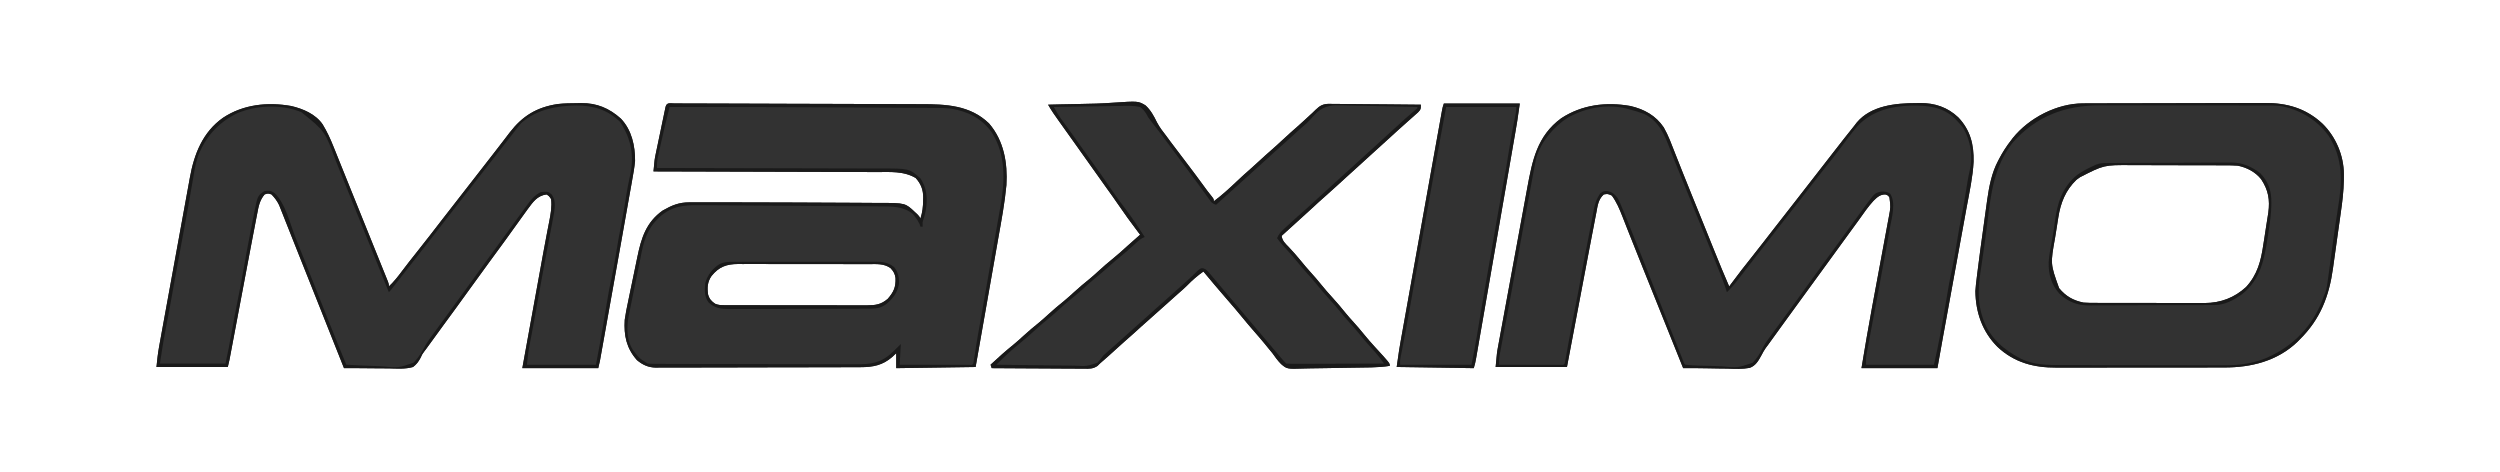 <?xml version="1.0" encoding="UTF-8"?>
<svg version="1.1" xmlns="http://www.w3.org/2000/svg" width="2173" height="410">
<path d="M0 0 C0.923 0.005 1.846 0.01 2.798 0.014 C3.771 0.016 4.744 0.017 5.746 0.018 C9.034 0.023 12.322 0.035 15.609 0.048 C17.956 0.053 20.303 0.058 22.65 0.062 C29.718 0.077 36.787 0.101 43.855 0.126 C47.187 0.137 50.519 0.147 53.851 0.157 C64.938 0.192 76.025 0.228 87.111 0.27 C87.822 0.273 88.532 0.276 89.264 0.279 C90.332 0.283 90.332 0.283 91.422 0.287 C92.865 0.293 94.307 0.298 95.75 0.304 C96.466 0.307 97.182 0.309 97.919 0.312 C109.479 0.357 121.04 0.388 132.6 0.413 C144.482 0.439 156.365 0.477 168.247 0.525 C174.912 0.552 181.578 0.574 188.243 0.584 C194.527 0.594 200.811 0.618 207.095 0.653 C209.391 0.663 211.686 0.669 213.982 0.668 C235.691 0.673 256.85 1.408 273.392 17.488 C286.274 32.539 289.536 51.732 288.416 71.012 C286.978 86.441 284.095 101.673 281.391 116.919 C280.691 120.875 279.999 124.833 279.305 128.79 C277.997 136.253 276.682 143.714 275.364 151.175 C273.58 161.279 271.806 171.385 270.032 181.491 C267.244 197.367 264.442 213.242 261.642 229.117 C238.872 229.447 216.102 229.777 192.642 230.117 C192.642 225.827 192.642 221.537 192.642 217.117 C191.508 218.189 190.374 219.262 189.205 220.367 C180.945 227.589 172.465 229.267 161.686 229.264 C160.902 229.268 160.119 229.271 159.311 229.275 C156.695 229.286 154.079 229.29 151.463 229.294 C149.584 229.3 147.704 229.307 145.825 229.314 C139.662 229.335 133.5 229.345 127.338 229.355 C125.214 229.359 123.09 229.363 120.966 229.368 C110.99 229.387 101.014 229.401 91.038 229.409 C79.529 229.419 68.02 229.445 56.512 229.486 C47.61 229.516 38.708 229.531 29.805 229.534 C24.491 229.536 19.177 229.545 13.863 229.57 C8.864 229.594 3.865 229.598 -1.133 229.588 C-2.965 229.587 -4.797 229.593 -6.629 229.607 C-9.135 229.625 -11.64 229.618 -14.147 229.605 C-14.866 229.616 -15.586 229.627 -16.328 229.638 C-22.844 229.556 -27.832 227.238 -32.748 223.109 C-41.95 212.632 -44.152 201.809 -43.358 188.117 C-42.614 182.813 -41.547 177.595 -40.436 172.359 C-40.13 170.88 -39.826 169.4 -39.523 167.92 C-38.889 164.841 -38.246 161.764 -37.596 158.688 C-36.77 154.776 -35.963 150.862 -35.162 146.945 C-34.537 143.896 -33.904 140.849 -33.268 137.803 C-32.967 136.361 -32.669 134.919 -32.373 133.476 C-28.979 116.99 -24.672 103.231 -10.358 93.117 C-2.364 88.559 3.813 85.961 13.003 85.987 C13.747 85.986 14.491 85.984 15.257 85.982 C17.754 85.978 20.251 85.981 22.748 85.984 C24.541 85.983 26.334 85.981 28.126 85.98 C34.028 85.976 39.929 85.983 45.83 85.992 C47.866 85.994 49.901 85.996 51.937 85.999 C64.91 86.014 77.883 86.049 90.856 86.094 C95.398 86.11 99.941 86.124 104.484 86.136 C117.932 86.173 131.381 86.234 144.829 86.326 C149.111 86.355 153.393 86.375 157.676 86.387 C162.736 86.402 167.795 86.436 172.855 86.485 C174.711 86.5 176.566 86.508 178.422 86.509 C200.54 86.529 200.54 86.529 209.205 94.742 C209.846 95.332 210.486 95.923 211.146 96.531 C212.642 98.117 212.642 98.117 213.642 100.117 C215.442 94.696 216.008 89.877 216.017 84.179 C216.042 83.419 216.066 82.66 216.092 81.877 C216.127 75.078 214.136 69.83 209.517 64.804 C199.093 58.686 187.455 59.674 175.771 59.685 C173.651 59.675 171.532 59.665 169.412 59.654 C163.679 59.626 157.947 59.617 152.214 59.611 C146.215 59.601 140.216 59.575 134.216 59.551 C122.866 59.507 111.516 59.479 100.165 59.455 C87.239 59.428 74.313 59.384 61.386 59.339 C34.805 59.246 8.224 59.175 -18.358 59.117 C-17.397 48.654 -17.397 48.654 -16.342 43.591 C-16.145 42.634 -15.948 41.677 -15.745 40.691 C-15.535 39.696 -15.324 38.701 -15.108 37.675 C-14.889 36.627 -14.671 35.578 -14.446 34.497 C-13.988 32.301 -13.528 30.105 -13.065 27.91 C-12.353 24.534 -11.652 21.157 -10.951 17.779 C-10.504 15.64 -10.056 13.502 -9.608 11.363 C-9.397 10.35 -9.187 9.336 -8.97 8.292 C-8.773 7.363 -8.576 6.435 -8.373 5.478 C-8.201 4.658 -8.028 3.837 -7.851 2.992 C-6.757 -1.168 -3.765 0.002 0 0 Z M32.057 150.047 C28.571 155.15 28.24 160.1 29.099 166.035 C30.09 169.835 32.138 172.176 35.422 174.23 C38.19 175.336 40.378 175.372 43.36 175.378 C44.526 175.385 45.693 175.392 46.895 175.399 C48.809 175.395 48.809 175.395 50.761 175.392 C52.121 175.396 53.482 175.401 54.842 175.407 C58.534 175.42 62.226 175.421 65.919 175.418 C69.003 175.417 72.086 175.422 75.17 175.427 C82.448 175.438 89.725 175.439 97.002 175.433 C104.505 175.427 112.007 175.439 119.51 175.46 C125.955 175.478 132.4 175.484 138.845 175.481 C142.693 175.479 146.54 175.481 150.388 175.495 C154.008 175.508 157.627 175.506 161.247 175.493 C163.205 175.489 165.162 175.501 167.119 175.512 C174.655 175.467 179.396 174.899 185.267 169.867 C190.496 163.813 192.355 159.719 192.025 151.707 C191.469 147.945 190.25 145.861 187.642 143.117 C181.795 139.03 175.449 139.688 168.604 139.713 C167.289 139.706 165.975 139.699 164.621 139.692 C161.025 139.674 157.43 139.675 153.835 139.681 C150.828 139.684 147.822 139.678 144.815 139.672 C137.718 139.658 130.621 139.659 123.524 139.671 C116.215 139.682 108.907 139.668 101.599 139.641 C95.312 139.619 89.026 139.613 82.74 139.619 C78.99 139.622 75.241 139.62 71.492 139.602 C67.307 139.584 63.124 139.598 58.94 139.615 C57.706 139.606 56.473 139.596 55.202 139.586 C45.046 139.673 38.575 141.98 32.057 150.047 Z " fill="#323232" transform="translate(586.358,89.883)"/>
<path d="M0 0 C1.103 -0.029 2.207 -0.058 3.344 -0.088 C17.009 -0.192 27.838 4.375 37.938 13.438 C47.332 23.269 50.375 37.12 50.25 50.312 C49.701 55.958 48.72 61.489 47.689 67.062 C47.409 68.646 47.13 70.229 46.853 71.813 C46.281 75.064 45.7 78.314 45.11 81.562 C44.304 85.999 43.521 90.44 42.746 94.883 C41.392 102.626 40.012 110.364 38.626 118.101 C37.943 121.916 37.263 125.731 36.582 129.546 C35.446 135.905 34.309 142.264 33.171 148.623 C31.858 155.96 30.547 163.298 29.238 170.635 C27.965 177.767 26.691 184.898 25.416 192.029 C24.877 195.04 24.34 198.051 23.802 201.062 C23.174 204.583 22.544 208.103 21.913 211.622 C21.573 213.525 21.234 215.427 20.894 217.33 C20.691 218.462 20.488 219.593 20.279 220.759 C20.103 221.741 19.928 222.723 19.747 223.734 C19.321 225.943 18.795 228.131 18.25 230.312 C-3.53 230.312 -25.31 230.312 -47.75 230.312 C-42.959 203.943 -42.959 203.943 -40.885 192.529 C-39.48 184.802 -38.076 177.074 -36.672 169.346 C-35.538 163.102 -34.403 156.858 -33.268 150.614 C-32.839 148.256 -32.411 145.897 -31.983 143.539 C-31.574 141.288 -31.165 139.038 -30.755 136.787 C-30.357 134.597 -29.96 132.406 -29.564 130.215 C-28.522 124.468 -27.449 118.729 -26.335 112.996 C-26.103 111.787 -25.871 110.578 -25.632 109.332 C-25.189 107.031 -24.739 104.731 -24.28 102.433 C-23.078 96.148 -21.88 89.719 -22.75 83.312 C-24.542 80.677 -24.542 80.677 -26.75 79.312 C-34.96 80.51 -38.396 85.821 -43.165 92.207 C-46.509 96.743 -49.785 101.327 -53.049 105.922 C-55.745 109.71 -58.465 113.481 -61.188 117.25 C-61.987 118.359 -61.987 118.359 -62.803 119.49 C-67.333 125.759 -71.922 131.984 -76.517 138.205 C-82.659 146.528 -88.708 154.917 -94.75 163.312 C-101.947 173.313 -109.184 183.28 -116.506 193.189 C-121.592 200.08 -126.613 207.018 -131.617 213.969 C-132.133 214.648 -132.649 215.328 -133.181 216.028 C-134.858 218.343 -134.858 218.343 -136.155 221.247 C-138.056 224.764 -139.563 226.867 -142.75 229.312 C-149.656 231.297 -157.145 230.666 -164.25 230.5 C-166.198 230.493 -168.146 230.491 -170.094 230.494 C-173.737 230.492 -177.378 230.461 -181.021 230.395 C-188.264 230.269 -195.507 230.299 -202.75 230.312 C-202.958 229.79 -203.166 229.268 -203.38 228.729 C-208.516 215.814 -213.653 202.899 -218.792 189.985 C-221.278 183.739 -223.763 177.493 -226.247 171.246 C-231.442 158.183 -236.643 145.121 -241.859 132.066 C-244.33 125.88 -246.79 119.691 -249.237 113.496 C-250.615 110.013 -252.001 106.533 -253.39 103.054 C-254.013 101.488 -254.633 99.921 -255.247 98.352 C-256.078 96.235 -256.922 94.123 -257.769 92.012 C-258.229 90.852 -258.688 89.692 -259.161 88.497 C-261.005 84.802 -262.903 82.299 -265.75 79.312 C-268.794 78.312 -268.794 78.312 -271.75 79.312 C-276.033 84.331 -276.98 89.59 -278.171 95.964 C-278.482 97.542 -278.482 97.542 -278.8 99.152 C-279.464 102.536 -280.108 105.924 -280.75 109.312 C-281.175 111.512 -281.602 113.711 -282.028 115.91 C-283.379 122.899 -284.698 129.895 -286.016 136.891 C-286.499 139.448 -286.983 142.004 -287.467 144.561 C-288.597 150.534 -289.725 156.506 -290.852 162.479 C-292.999 173.858 -295.15 185.236 -297.302 196.614 C-298.006 200.339 -298.708 204.064 -299.411 207.789 C-299.839 210.056 -300.268 212.324 -300.696 214.591 C-300.891 215.623 -301.085 216.656 -301.285 217.72 C-301.464 218.667 -301.643 219.614 -301.828 220.589 C-301.983 221.41 -302.138 222.23 -302.297 223.076 C-302.721 225.168 -303.232 227.242 -303.75 229.312 C-324.21 229.312 -344.67 229.312 -365.75 229.312 C-365.15 223.308 -364.553 217.664 -363.487 211.782 C-363.301 210.747 -363.301 210.747 -363.111 209.692 C-362.701 207.417 -362.286 205.144 -361.87 202.87 C-361.572 201.225 -361.275 199.579 -360.978 197.934 C-360.174 193.489 -359.364 189.044 -358.553 184.601 C-358.046 181.818 -357.539 179.034 -357.032 176.251 C-355.443 167.523 -353.851 158.796 -352.254 150.07 C-350.417 140.032 -348.591 129.993 -346.775 119.952 C-345.365 112.165 -343.946 104.38 -342.52 96.596 C-341.67 91.958 -340.825 87.32 -339.989 82.679 C-339.203 78.311 -338.404 73.946 -337.596 69.582 C-337.303 67.99 -337.015 66.397 -336.731 64.804 C-333.084 44.346 -325.526 25.05 -307.885 12.667 C-290.317 1.023 -269.179 -1.169 -248.688 2.438 C-238.395 4.839 -227.464 9.441 -221.296 18.432 C-217.616 24.519 -214.716 30.671 -212.09 37.273 C-211.455 38.839 -211.455 38.839 -210.808 40.436 C-209.427 43.85 -208.057 47.269 -206.688 50.688 C-205.719 53.087 -204.75 55.486 -203.78 57.885 C-201.77 62.862 -199.764 67.841 -197.763 72.821 C-194.849 80.071 -191.92 87.316 -188.988 94.559 C-184.316 106.106 -179.648 117.655 -174.999 129.211 C-173.643 132.578 -172.281 135.942 -170.92 139.306 C-169.993 141.604 -169.067 143.901 -168.141 146.199 C-167.701 147.282 -167.262 148.364 -166.809 149.479 C-166.408 150.475 -166.008 151.472 -165.595 152.499 C-165.238 153.382 -164.881 154.265 -164.513 155.174 C-163.75 157.312 -163.75 157.312 -163.75 159.312 C-159.562 155.348 -156.137 151.049 -152.688 146.438 C-148.388 140.749 -144.038 135.114 -139.562 129.562 C-135.536 124.562 -131.572 119.524 -127.67 114.426 C-124.136 109.808 -120.572 105.214 -117 100.625 C-116.111 99.483 -116.111 99.483 -115.204 98.317 C-113.991 96.759 -112.778 95.201 -111.564 93.643 C-108.625 89.867 -105.688 86.09 -102.75 82.312 C-101.583 80.812 -100.417 79.312 -99.25 77.812 C-98.672 77.07 -98.095 76.328 -97.5 75.562 C-91.083 67.312 -84.667 59.062 -78.25 50.812 C-77.672 50.069 -77.094 49.326 -76.499 48.56 C-75.337 47.068 -74.176 45.576 -73.013 44.084 C-70.005 40.223 -67.011 36.351 -64.039 32.461 C-63.119 31.262 -63.119 31.262 -62.18 30.039 C-61.021 28.53 -59.867 27.017 -58.719 25.5 C-47.622 11.08 -35.281 3.562 -17.191 0.762 C-11.476 0.086 -5.749 0.05 0 0 Z " fill="#323232" transform="translate(501.75,89.688)"/>
<path d="M0 0 C1.133 -0.024 2.266 -0.049 3.434 -0.074 C16.23 -0.118 27.286 3.566 36.656 12.41 C47.169 23.531 50.282 36.047 49.94 51.014 C49.258 64.237 46.359 77.351 43.945 90.344 C43.157 94.607 42.389 98.874 41.619 103.14 C40.159 111.207 38.683 119.271 37.199 127.334 C35.521 136.456 33.863 145.581 32.206 154.707 C30.181 165.865 28.153 177.023 26.109 188.177 C25.964 188.967 25.819 189.758 25.67 190.572 C24.891 194.825 24.111 199.079 23.328 203.332 C21.68 212.34 20.092 221.355 18.5 230.375 C-3.28 230.375 -25.06 230.375 -47.5 230.375 C-44.542 212.624 -41.566 194.915 -38.267 177.231 C-37.613 173.719 -36.962 170.207 -36.313 166.695 C-34.471 156.737 -32.624 146.781 -30.77 136.825 C-29.625 130.671 -28.485 124.515 -27.349 118.359 C-26.919 116.034 -26.486 113.709 -26.051 111.385 C-25.447 108.157 -24.851 104.929 -24.257 101.699 C-24.077 100.753 -23.898 99.806 -23.714 98.83 C-22.131 90.408 -22.131 90.408 -23.188 82 C-24.44 80.197 -24.44 80.197 -26.75 79.375 C-31.36 79.375 -33.955 81.856 -37.086 84.934 C-41.758 90.033 -45.666 95.704 -49.641 101.348 C-52.799 105.822 -56.054 110.223 -59.312 114.625 C-66.112 123.825 -72.818 133.09 -79.5 142.375 C-86.701 152.381 -93.943 162.352 -101.267 172.267 C-106.86 179.846 -112.375 187.479 -117.878 195.124 C-119.533 197.421 -121.192 199.717 -122.852 202.012 C-123.41 202.784 -123.969 203.557 -124.545 204.353 C-125.583 205.789 -126.622 207.225 -127.66 208.66 C-128.391 209.672 -128.391 209.672 -129.137 210.703 C-129.669 211.404 -130.201 212.105 -130.75 212.828 C-132.156 214.874 -133.245 216.789 -134.359 218.989 C-136.909 223.678 -139.429 228.31 -144.708 230.141 C-151.14 231.315 -157.621 230.989 -164.125 230.75 C-166.064 230.728 -168.003 230.712 -169.941 230.703 C-173.564 230.677 -177.182 230.613 -180.803 230.505 C-188.034 230.304 -195.267 230.353 -202.5 230.375 C-207.865 217.029 -213.23 203.682 -218.594 190.335 C-221.573 182.923 -224.553 175.511 -227.532 168.099 C-228.979 164.501 -230.425 160.902 -231.871 157.303 C-233.768 152.583 -235.667 147.863 -237.566 143.144 C-241.688 132.896 -245.799 122.644 -249.847 112.366 C-250.495 110.725 -251.143 109.085 -251.791 107.445 C-252.943 104.529 -254.086 101.61 -255.222 98.688 C-257.777 92.177 -260.315 86.021 -264.5 80.375 C-267.972 78.806 -267.972 78.806 -271.5 79.375 C-276.218 83.631 -276.8 88.92 -277.905 94.887 C-278.112 95.941 -278.319 96.996 -278.533 98.082 C-279.202 101.511 -279.852 104.943 -280.5 108.375 C-280.94 110.649 -281.382 112.924 -281.824 115.198 C-283.244 122.524 -284.633 129.855 -286.02 137.188 C-286.528 139.866 -287.036 142.545 -287.545 145.223 C-288.733 151.48 -289.919 157.737 -291.104 163.995 C-292.59 171.842 -294.079 179.689 -295.568 187.535 C-298.215 201.481 -300.857 215.428 -303.5 229.375 C-323.96 229.375 -344.42 229.375 -365.5 229.375 C-364.375 217 -364.375 217 -363.299 211.148 C-363.182 210.503 -363.065 209.859 -362.944 209.194 C-362.558 207.077 -362.165 204.961 -361.772 202.844 C-361.491 201.309 -361.21 199.773 -360.929 198.238 C-360.171 194.096 -359.407 189.956 -358.641 185.816 C-357.837 181.462 -357.039 177.106 -356.239 172.751 C-354.896 165.437 -353.549 158.123 -352.199 150.809 C-350.645 142.387 -349.095 133.963 -347.549 125.539 C-345.895 116.529 -344.237 107.519 -342.578 98.51 C-342.104 95.933 -341.631 93.357 -341.157 90.78 C-340.409 86.709 -339.659 82.639 -338.907 78.569 C-338.633 77.086 -338.36 75.604 -338.088 74.121 C-333.671 50.064 -329.481 28.591 -308.566 13.219 C-290.478 1.352 -269.473 -1.221 -248.375 2.5 C-236.349 5.307 -226.34 10.791 -219.379 21.095 C-215.281 28.248 -212.494 36.025 -209.5 43.688 C-208.753 45.57 -208.005 47.451 -207.256 49.332 C-205.729 53.168 -204.208 57.006 -202.691 60.846 C-199.81 68.132 -196.861 75.39 -193.906 82.647 C-192.384 86.39 -190.866 90.134 -189.348 93.879 C-189.042 94.633 -188.736 95.387 -188.421 96.164 C-186.327 101.331 -184.237 106.499 -182.15 111.669 C-180.619 115.461 -179.087 119.252 -177.556 123.043 C-176.823 124.858 -176.091 126.673 -175.359 128.488 C-171.188 138.836 -166.952 149.145 -162.5 159.375 C-161.773 158.394 -161.046 157.413 -160.297 156.402 C-154.615 148.765 -148.84 141.225 -142.865 133.814 C-139.671 129.851 -136.53 125.855 -133.438 121.812 C-130.072 117.413 -126.678 113.038 -123.25 108.688 C-117.232 101.048 -111.265 93.369 -105.298 85.689 C-102.367 81.917 -99.433 78.146 -96.5 74.375 C-95.333 72.875 -94.167 71.375 -93 69.875 C-90.667 66.875 -88.333 63.875 -86 60.875 C-85.422 60.132 -84.844 59.389 -84.249 58.623 C-83.087 57.129 -81.925 55.636 -80.763 54.143 C-77.77 50.295 -74.778 46.445 -71.789 42.594 C-65.746 34.81 -59.688 27.044 -53.5 19.375 C-52.861 18.536 -52.221 17.697 -51.562 16.832 C-39.231 2.141 -17.882 0.02 0 0 Z " fill="#323232" transform="translate(1665.5,89.625)"/>
<path d="M0 0 C0.734 -0.004 1.469 -0.007 2.225 -0.011 C4.675 -0.022 7.125 -0.026 9.575 -0.03 C11.337 -0.036 13.098 -0.043 14.86 -0.05 C20.636 -0.071 26.412 -0.081 32.189 -0.091 C34.183 -0.095 36.176 -0.099 38.17 -0.103 C47.542 -0.123 56.914 -0.137 66.285 -0.145 C77.077 -0.155 87.868 -0.181 98.66 -0.222 C107.017 -0.252 115.375 -0.267 123.733 -0.27 C128.717 -0.272 133.7 -0.281 138.684 -0.306 C143.379 -0.33 148.074 -0.334 152.769 -0.324 C154.482 -0.323 156.195 -0.329 157.908 -0.343 C177.267 -0.49 193.979 4.268 208.389 17.82 C219.85 29.19 226.676 45.255 226.8 61.386 C226.793 62.235 226.785 63.084 226.777 63.959 C226.772 64.87 226.767 65.78 226.762 66.718 C226.618 76.307 225.455 85.68 224.087 95.159 C223.832 96.991 223.577 98.824 223.323 100.657 C222.793 104.459 222.252 108.259 221.704 112.059 C221.01 116.873 220.345 121.69 219.688 126.509 C219.17 130.282 218.635 134.052 218.097 137.822 C217.845 139.595 217.599 141.369 217.358 143.144 C214.005 167.687 206.272 187.584 188.501 205.147 C187.773 205.886 187.045 206.624 186.294 207.385 C168.947 223.961 146.098 229.621 122.832 229.551 C121.091 229.557 119.35 229.564 117.608 229.572 C112.916 229.59 108.224 229.589 103.532 229.583 C99.598 229.58 95.665 229.586 91.731 229.592 C82.443 229.606 73.155 229.605 63.867 229.593 C54.321 229.582 44.776 229.596 35.23 229.623 C27 229.645 18.771 229.651 10.541 229.646 C5.64 229.642 0.74 229.644 -4.16 229.662 C-8.772 229.677 -13.383 229.673 -17.994 229.654 C-19.675 229.651 -21.355 229.654 -23.035 229.664 C-42.458 229.777 -59.624 225.367 -74.244 211.686 C-87.446 198.534 -93.296 181.6 -93.499 163.147 C-93.261 159.267 -92.8 155.428 -92.311 151.573 C-92.176 150.458 -92.041 149.343 -91.901 148.194 C-90.277 135.001 -88.488 121.83 -86.647 108.666 C-86.153 105.134 -85.672 101.6 -85.192 98.066 C-84.812 95.275 -84.422 92.486 -84.031 89.698 C-83.764 87.778 -83.505 85.858 -83.247 83.938 C-81.587 72.267 -79.307 60.311 -73.686 49.835 C-73.342 49.171 -72.997 48.507 -72.642 47.823 C-69.697 42.27 -66.38 37.097 -62.499 32.147 C-61.756 31.159 -61.756 31.159 -60.999 30.151 C-46.801 12.51 -22.593 0.074 0 0 Z M-2.499 64.147 C-3.53 64.89 -4.561 65.632 -5.624 66.397 C-15.069 75.431 -19.471 86.511 -21.421 99.221 C-21.57 100.148 -21.72 101.075 -21.874 102.03 C-22.186 103.978 -22.491 105.927 -22.791 107.876 C-23.245 110.813 -23.724 113.744 -24.206 116.676 C-28.32 139.541 -28.32 139.541 -20.733 160.616 C-14.923 167.661 -8.44 171.342 0.501 173.147 C4.197 173.437 7.88 173.431 11.586 173.422 C12.681 173.427 13.777 173.432 14.905 173.437 C18.515 173.451 22.125 173.45 25.736 173.448 C28.255 173.452 30.775 173.456 33.294 173.461 C38.573 173.468 43.852 173.468 49.131 173.463 C55.209 173.457 61.286 173.469 67.363 173.49 C73.236 173.51 79.109 173.513 84.981 173.51 C87.468 173.51 89.954 173.515 92.44 173.525 C95.926 173.538 99.412 173.531 102.899 173.519 C103.914 173.527 104.93 173.535 105.976 173.543 C119.681 173.443 131.631 168.971 141.751 159.647 C151.763 148.785 154.748 136.742 156.814 122.585 C157.052 121.072 157.292 119.56 157.534 118.048 C158.111 114.423 158.659 110.795 159.198 107.164 C159.809 103.099 160.47 99.041 161.122 94.982 C162.615 83.832 161.145 75.301 154.876 65.897 C149.82 59.574 142.384 55.692 134.501 54.147 C130.786 53.856 127.082 53.853 123.356 53.857 C121.703 53.847 121.703 53.847 120.017 53.836 C116.384 53.817 112.752 53.813 109.118 53.811 C106.581 53.805 104.044 53.798 101.507 53.791 C96.189 53.779 90.872 53.775 85.554 53.777 C79.438 53.778 73.322 53.757 67.206 53.725 C61.292 53.696 55.377 53.689 49.463 53.69 C46.962 53.687 44.46 53.679 41.959 53.663 C18.244 53.528 18.244 53.528 -2.499 64.147 Z " fill="#323232" transform="translate(1810.499,89.853)"/>
<path d="M0 0 C21.714 -1.451 21.714 -1.451 28.073 2.297 C32.643 6.488 35.348 11.539 38.035 17.062 C40.305 21.437 43.302 25.212 46.297 29.109 C47.463 30.688 48.627 32.269 49.789 33.852 C54.274 39.904 58.855 45.882 63.434 51.863 C68.673 58.718 73.815 65.641 78.906 72.607 C79.711 73.707 79.711 73.707 80.531 74.828 C81.028 75.507 81.525 76.187 82.037 76.887 C83.251 78.506 84.527 80.078 85.812 81.641 C87.422 83.734 87.422 83.734 87.422 85.734 C94.566 80.359 101.066 74.438 107.535 68.279 C111.459 64.547 115.452 60.924 119.542 57.375 C122.214 55.042 124.817 52.641 127.422 50.234 C130.7 47.214 133.988 44.212 137.359 41.297 C140.951 38.185 144.437 34.966 147.922 31.734 C152.004 27.949 156.116 24.219 160.328 20.578 C164.076 17.278 167.728 13.871 171.395 10.48 C172.136 9.814 172.136 9.814 172.893 9.135 C173.938 8.178 174.954 7.19 175.943 6.178 C179.762 2.482 182.424 1.048 187.75 0.988 C188.919 1.02 188.919 1.02 190.111 1.053 C190.951 1.052 191.791 1.051 192.656 1.051 C195.411 1.055 198.163 1.101 200.918 1.148 C202.836 1.16 204.754 1.168 206.672 1.174 C211.705 1.197 216.737 1.256 221.769 1.322 C226.91 1.384 232.052 1.411 237.193 1.441 C247.27 1.506 257.346 1.608 267.422 1.734 C267.422 5.734 267.422 5.734 264.93 8.434 C263.812 9.441 262.684 10.436 261.547 11.422 C260.953 11.952 260.36 12.483 259.748 13.029 C258.543 14.105 257.333 15.176 256.119 16.243 C253.846 18.24 251.604 20.269 249.359 22.297 C248.166 23.366 248.166 23.366 246.949 24.457 C244.091 27.032 241.255 29.631 238.422 32.234 C233.969 36.326 229.485 40.383 224.984 44.422 C222.116 47.011 219.267 49.62 216.422 52.234 C211.971 56.324 207.491 60.378 202.992 64.414 C200.078 67.045 197.186 69.701 194.297 72.359 C191.06 75.337 187.81 78.294 184.484 81.172 C180.354 84.753 176.354 88.471 172.344 92.187 C168.236 95.991 164.091 99.751 159.922 103.488 C155.402 107.549 150.914 111.644 146.422 115.734 C146.905 119.988 149.577 122.364 152.422 125.297 C156.118 129.209 159.669 133.163 163.047 137.359 C165.911 140.916 168.845 144.36 171.922 147.734 C175.017 151.13 177.973 154.596 180.859 158.172 C183.935 161.975 187.109 165.635 190.422 169.234 C194.536 173.704 198.393 178.325 202.207 183.051 C204.378 185.681 206.624 188.214 208.922 190.734 C212.017 194.13 214.973 197.596 217.859 201.172 C220.953 204.999 224.15 208.677 227.484 212.297 C240.422 226.368 240.422 226.368 240.422 228.734 C235.302 229.561 230.278 229.932 225.091 230.038 C224.288 230.058 223.486 230.077 222.659 230.097 C215.293 230.265 207.927 230.363 200.56 230.438 C195.624 230.49 190.691 230.564 185.756 230.695 C180.962 230.821 176.171 230.887 171.376 230.912 C169.56 230.931 167.743 230.972 165.927 231.034 C151.053 231.519 151.053 231.519 145.941 227.168 C143.075 224.279 140.745 221.073 138.422 217.734 C136.976 215.954 135.519 214.181 134.047 212.422 C133.328 211.529 132.608 210.635 131.867 209.715 C128.952 206.161 125.944 202.697 122.922 199.234 C119.188 194.952 115.497 190.651 111.922 186.234 C107.849 181.206 103.626 176.321 99.377 171.442 C92.287 163.295 85.33 155.036 78.422 146.734 C73.279 150.345 68.795 154.234 64.414 158.734 C61.901 161.257 59.244 163.572 56.547 165.895 C52.448 169.443 48.445 173.101 44.422 176.734 C34.933 185.303 34.933 185.303 30.484 189.172 C26.289 192.825 22.188 196.579 18.078 200.328 C15.255 202.886 12.391 205.392 9.516 207.891 C6.958 210.143 4.44 212.438 1.922 214.734 C-2.529 218.791 -6.985 222.839 -11.578 226.734 C-12.603 227.759 -12.603 227.759 -13.648 228.804 C-17.637 231.432 -20.642 231.271 -25.316 231.188 C-26.619 231.189 -26.619 231.189 -27.948 231.19 C-30.811 231.187 -33.673 231.156 -36.535 231.125 C-38.523 231.118 -40.512 231.112 -42.5 231.108 C-47.726 231.093 -52.952 231.053 -58.178 231.009 C-63.514 230.968 -68.85 230.95 -74.186 230.93 C-84.65 230.887 -95.114 230.819 -105.578 230.734 C-105.908 229.744 -106.238 228.754 -106.578 227.734 C-99.987 221.58 -93.322 215.638 -86.293 209.98 C-83.471 207.646 -80.772 205.214 -78.078 202.734 C-73.631 198.641 -69.031 194.81 -64.328 191.016 C-61.497 188.667 -58.784 186.225 -56.078 183.734 C-51.631 179.641 -47.031 175.81 -42.328 172.016 C-39.497 169.667 -36.784 167.225 -34.078 164.734 C-29.631 160.641 -25.031 156.81 -20.328 153.016 C-17.497 150.667 -14.784 148.225 -12.078 145.734 C-8.5 142.441 -4.863 139.288 -1.078 136.234 C3.721 132.36 8.289 128.284 12.828 124.109 C16.307 120.924 19.859 117.825 23.422 114.734 C22.683 113.765 21.945 112.796 21.184 111.797 C15.48 104.274 9.938 96.679 4.633 88.87 C1.21 83.845 -2.315 78.903 -5.891 73.984 C-10.52 67.613 -15.076 61.196 -19.578 54.734 C-24.021 48.359 -28.512 42.023 -33.078 35.734 C-37.842 29.169 -42.545 22.563 -47.203 15.922 C-48.092 14.658 -48.092 14.658 -48.998 13.369 C-49.553 12.576 -50.108 11.782 -50.68 10.965 C-51.168 10.268 -51.656 9.571 -52.159 8.852 C-53.717 6.527 -55.156 4.145 -56.578 1.734 C-53.646 1.661 -50.714 1.588 -47.781 1.516 C-46.857 1.493 -45.933 1.469 -44.981 1.446 C-39.831 1.32 -34.682 1.212 -29.531 1.134 C-19.66 0.977 -9.846 0.737 0 0 Z " fill="#323232" transform="translate(967.578,89.266)"/>
<path d="M0 0 C21.78 0 43.56 0 66 0 C63.702 16.083 63.702 16.083 62.362 23.75 C62.133 25.069 62.133 25.069 61.901 26.415 C61.4 29.309 60.896 32.202 60.392 35.094 C60.029 37.19 59.666 39.286 59.303 41.382 C58.323 47.032 57.341 52.682 56.359 58.332 C55.538 63.054 54.718 67.777 53.898 72.499 C51.966 83.631 50.032 94.763 48.096 105.895 C46.098 117.383 44.104 128.871 42.111 140.359 C40.398 150.234 38.683 160.109 36.967 169.983 C35.943 175.877 34.919 181.77 33.897 187.664 C32.938 193.194 31.976 198.724 31.013 204.253 C30.66 206.285 30.307 208.318 29.955 210.35 C29.476 213.116 28.994 215.882 28.511 218.647 C28.372 219.458 28.232 220.268 28.088 221.103 C27.552 224.159 26.983 227.052 26 230 C-7.165 229.505 -7.165 229.505 -41 229 C-38.75 213.25 -38.75 213.25 -37.585 206.743 C-37.457 206.023 -37.329 205.304 -37.197 204.562 C-36.777 202.209 -36.354 199.856 -35.931 197.503 C-35.625 195.791 -35.319 194.079 -35.013 192.367 C-34.189 187.751 -33.361 183.137 -32.533 178.522 C-31.659 173.646 -30.787 168.77 -29.915 163.894 C-28.447 155.689 -26.978 147.484 -25.507 139.28 C-23.454 127.826 -21.404 116.372 -19.354 104.918 C-17.742 95.908 -16.129 86.897 -14.516 77.887 C-14.262 76.473 -14.262 76.473 -14.004 75.03 C-11.82 62.833 -9.633 50.636 -7.439 38.44 C-6.995 35.973 -6.552 33.507 -6.11 31.04 C-5.405 27.113 -4.697 23.186 -3.988 19.259 C-3.727 17.816 -3.468 16.372 -3.209 14.928 C-2.857 12.965 -2.501 11.002 -2.146 9.039 C-1.948 7.939 -1.749 6.839 -1.545 5.705 C-1 3 -1 3 0 0 Z " fill="#323232" transform="translate(1255,90)"/>
<path d="M0 0 C1.103 -0.029 2.207 -0.058 3.344 -0.088 C17.009 -0.192 27.838 4.375 37.938 13.438 C47.332 23.269 50.375 37.12 50.25 50.312 C49.701 55.958 48.72 61.489 47.689 67.062 C47.409 68.646 47.13 70.229 46.853 71.813 C46.281 75.064 45.7 78.314 45.11 81.562 C44.304 85.999 43.521 90.44 42.746 94.883 C41.392 102.626 40.012 110.364 38.626 118.101 C37.943 121.916 37.263 125.731 36.582 129.546 C35.446 135.905 34.309 142.264 33.171 148.623 C31.858 155.96 30.547 163.298 29.238 170.635 C27.965 177.767 26.691 184.898 25.416 192.029 C24.877 195.04 24.34 198.051 23.802 201.062 C23.174 204.583 22.544 208.103 21.913 211.622 C21.573 213.525 21.234 215.427 20.894 217.33 C20.691 218.462 20.488 219.593 20.279 220.759 C20.103 221.741 19.928 222.723 19.747 223.734 C19.321 225.943 18.795 228.131 18.25 230.312 C-3.53 230.312 -25.31 230.312 -47.75 230.312 C-42.959 203.943 -42.959 203.943 -40.885 192.529 C-39.48 184.802 -38.076 177.074 -36.672 169.346 C-35.538 163.102 -34.403 156.858 -33.268 150.614 C-32.839 148.256 -32.411 145.897 -31.983 143.539 C-31.574 141.288 -31.165 139.038 -30.755 136.787 C-30.357 134.597 -29.96 132.406 -29.564 130.215 C-28.522 124.468 -27.449 118.729 -26.335 112.996 C-26.103 111.787 -25.871 110.578 -25.632 109.332 C-25.189 107.031 -24.739 104.731 -24.28 102.433 C-23.078 96.148 -21.88 89.719 -22.75 83.312 C-24.542 80.677 -24.542 80.677 -26.75 79.312 C-34.96 80.51 -38.396 85.821 -43.165 92.207 C-46.509 96.743 -49.785 101.327 -53.049 105.922 C-55.745 109.71 -58.465 113.481 -61.188 117.25 C-61.987 118.359 -61.987 118.359 -62.803 119.49 C-67.333 125.759 -71.922 131.984 -76.517 138.205 C-82.659 146.528 -88.708 154.917 -94.75 163.312 C-101.947 173.313 -109.184 183.28 -116.506 193.189 C-121.592 200.08 -126.613 207.018 -131.617 213.969 C-132.133 214.648 -132.649 215.328 -133.181 216.028 C-134.858 218.343 -134.858 218.343 -136.155 221.247 C-138.056 224.764 -139.563 226.867 -142.75 229.312 C-149.656 231.297 -157.145 230.666 -164.25 230.5 C-166.198 230.493 -168.146 230.491 -170.094 230.494 C-173.737 230.492 -177.378 230.461 -181.021 230.395 C-188.264 230.269 -195.507 230.299 -202.75 230.312 C-202.958 229.79 -203.166 229.268 -203.38 228.729 C-208.516 215.814 -213.653 202.899 -218.792 189.985 C-221.278 183.739 -223.763 177.493 -226.247 171.246 C-231.442 158.183 -236.643 145.121 -241.859 132.066 C-244.33 125.88 -246.79 119.691 -249.237 113.496 C-250.615 110.013 -252.001 106.533 -253.39 103.054 C-254.013 101.488 -254.633 99.921 -255.247 98.352 C-256.078 96.235 -256.922 94.123 -257.769 92.012 C-258.229 90.852 -258.688 89.692 -259.161 88.497 C-261.005 84.802 -262.903 82.299 -265.75 79.312 C-268.794 78.312 -268.794 78.312 -271.75 79.312 C-276.033 84.331 -276.98 89.59 -278.171 95.964 C-278.482 97.542 -278.482 97.542 -278.8 99.152 C-279.464 102.536 -280.108 105.924 -280.75 109.312 C-281.175 111.512 -281.602 113.711 -282.028 115.91 C-283.379 122.899 -284.698 129.895 -286.016 136.891 C-286.499 139.448 -286.983 142.004 -287.467 144.561 C-288.597 150.534 -289.725 156.506 -290.852 162.479 C-292.999 173.858 -295.15 185.236 -297.302 196.614 C-298.006 200.339 -298.708 204.064 -299.411 207.789 C-299.839 210.056 -300.268 212.324 -300.696 214.591 C-300.891 215.623 -301.085 216.656 -301.285 217.72 C-301.464 218.667 -301.643 219.614 -301.828 220.589 C-301.983 221.41 -302.138 222.23 -302.297 223.076 C-302.721 225.168 -303.232 227.242 -303.75 229.312 C-324.21 229.312 -344.67 229.312 -365.75 229.312 C-365.15 223.308 -364.553 217.664 -363.487 211.782 C-363.301 210.747 -363.301 210.747 -363.111 209.692 C-362.701 207.417 -362.286 205.144 -361.87 202.87 C-361.572 201.225 -361.275 199.579 -360.978 197.934 C-360.174 193.489 -359.364 189.044 -358.553 184.601 C-358.046 181.818 -357.539 179.034 -357.032 176.251 C-355.443 167.523 -353.851 158.796 -352.254 150.07 C-350.417 140.032 -348.591 129.993 -346.775 119.952 C-345.365 112.165 -343.946 104.38 -342.52 96.596 C-341.67 91.958 -340.825 87.32 -339.989 82.679 C-339.203 78.311 -338.404 73.946 -337.596 69.582 C-337.303 67.99 -337.015 66.397 -336.731 64.804 C-333.084 44.346 -325.526 25.05 -307.885 12.667 C-290.317 1.023 -269.179 -1.169 -248.688 2.438 C-238.395 4.839 -227.464 9.441 -221.296 18.432 C-217.616 24.519 -214.716 30.671 -212.09 37.273 C-211.455 38.839 -211.455 38.839 -210.808 40.436 C-209.427 43.85 -208.057 47.269 -206.688 50.688 C-205.719 53.087 -204.75 55.486 -203.78 57.885 C-201.77 62.862 -199.764 67.841 -197.763 72.821 C-194.849 80.071 -191.92 87.316 -188.988 94.559 C-184.316 106.106 -179.648 117.655 -174.999 129.211 C-173.643 132.578 -172.281 135.942 -170.92 139.306 C-169.993 141.604 -169.067 143.901 -168.141 146.199 C-167.701 147.282 -167.262 148.364 -166.809 149.479 C-166.408 150.475 -166.008 151.472 -165.595 152.499 C-165.238 153.382 -164.881 154.265 -164.513 155.174 C-163.75 157.312 -163.75 157.312 -163.75 159.312 C-159.562 155.348 -156.137 151.049 -152.688 146.438 C-148.388 140.749 -144.038 135.114 -139.562 129.562 C-135.536 124.562 -131.572 119.524 -127.67 114.426 C-124.136 109.808 -120.572 105.214 -117 100.625 C-116.111 99.483 -116.111 99.483 -115.204 98.317 C-113.991 96.759 -112.778 95.201 -111.564 93.643 C-108.625 89.867 -105.688 86.09 -102.75 82.312 C-101.583 80.812 -100.417 79.312 -99.25 77.812 C-98.672 77.07 -98.095 76.328 -97.5 75.562 C-91.083 67.312 -84.667 59.062 -78.25 50.812 C-77.672 50.069 -77.094 49.326 -76.499 48.56 C-75.337 47.068 -74.176 45.576 -73.013 44.084 C-70.005 40.223 -67.011 36.351 -64.039 32.461 C-63.119 31.262 -63.119 31.262 -62.18 30.039 C-61.021 28.53 -59.867 27.017 -58.719 25.5 C-47.622 11.08 -35.281 3.562 -17.191 0.762 C-11.476 0.086 -5.749 0.05 0 0 Z M-48.75 17.312 C-50.527 19.411 -52.216 21.501 -53.875 23.688 C-54.85 24.951 -55.825 26.214 -56.801 27.477 C-57.539 28.438 -57.539 28.438 -58.292 29.419 C-60.525 32.319 -62.795 35.189 -65.062 38.062 C-71.056 45.684 -77.003 53.341 -82.952 60.998 C-85.883 64.771 -88.817 68.542 -91.75 72.312 C-92.917 73.812 -94.083 75.312 -95.25 76.812 C-102.25 85.812 -109.25 94.812 -116.25 103.812 C-116.828 104.555 -117.405 105.298 -118.001 106.063 C-119.165 107.56 -120.329 109.057 -121.493 110.554 C-124.448 114.353 -127.403 118.152 -130.355 121.953 C-137.006 130.512 -143.674 139.054 -150.379 147.57 C-151.868 149.463 -153.354 151.358 -154.84 153.254 C-155.347 153.901 -155.855 154.549 -156.378 155.216 C-157.356 156.463 -158.334 157.712 -159.311 158.96 C-162.638 163.2 -162.638 163.2 -163.75 164.312 C-163.98 163.743 -164.21 163.174 -164.446 162.587 C-179.328 125.703 -179.328 125.703 -194.266 88.841 C-197.219 81.571 -200.161 74.296 -203.082 67.012 C-204.615 63.189 -206.153 59.366 -207.69 55.544 C-208.426 53.712 -209.16 51.879 -209.892 50.046 C-219.28 24.356 -219.28 24.356 -239.859 7.789 C-257.243 0.76 -278.496 1.597 -295.617 8.77 C-311.942 16.81 -322.664 28.765 -329.503 45.534 C-332.163 53.596 -333.338 62.022 -334.75 70.375 C-335.097 72.366 -335.446 74.356 -335.797 76.346 C-336.483 80.255 -337.164 84.165 -337.839 88.076 C-338.944 94.456 -340.118 100.823 -341.312 107.188 C-341.7 109.269 -342.086 111.351 -342.473 113.434 C-342.673 114.51 -342.873 115.586 -343.079 116.695 C-344.474 124.212 -345.863 131.731 -347.25 139.25 C-347.4 140.064 -347.55 140.879 -347.705 141.717 C-349.86 153.402 -351.971 165.093 -354.042 176.792 C-355.396 184.411 -356.807 192.015 -358.319 199.604 C-360.054 208.477 -361.336 217.36 -362.75 226.312 C-343.94 226.312 -325.13 226.312 -305.75 226.312 C-303.799 217.209 -301.96 208.163 -300.375 199 C-298.78 189.912 -297.094 180.853 -295.25 171.812 C-293.438 162.916 -291.767 154.003 -290.188 145.062 C-288.297 134.367 -286.377 123.681 -284.281 113.024 C-283.902 111.088 -283.528 109.152 -283.156 107.214 C-282.533 103.974 -281.893 100.737 -281.25 97.5 C-281.061 96.503 -280.871 95.506 -280.676 94.479 C-277.816 80.356 -277.816 80.356 -271.75 76.312 C-268.04 75.829 -266.345 75.906 -263.224 78.038 C-253.734 86.761 -249.766 104.458 -245.145 116.16 C-244.216 118.5 -243.287 120.839 -242.357 123.179 C-240.164 128.702 -237.975 134.226 -235.788 139.751 C-231.668 150.165 -227.535 160.573 -223.404 170.982 C-222.067 174.353 -220.733 177.724 -219.398 181.095 C-213.28 196.541 -207.044 211.937 -200.75 227.312 C-193.032 227.77 -185.322 228.128 -177.593 228.356 C-174.971 228.451 -172.35 228.58 -169.732 228.746 C-155.368 230.107 -155.368 230.107 -142.232 225.531 C-137.934 221.166 -134.947 216.201 -132.121 210.8 C-129.865 206.707 -127.048 203.046 -124.25 199.312 C-123.174 197.825 -122.101 196.336 -121.031 194.844 C-117.636 190.143 -114.196 185.476 -110.75 180.812 C-104.014 171.695 -97.371 162.513 -90.75 153.312 C-83.55 143.308 -76.312 133.337 -68.985 123.425 C-64.994 118.019 -61.049 112.581 -57.125 107.125 C-52.859 101.21 -48.583 95.303 -44.25 89.438 C-43.529 88.447 -43.529 88.447 -42.794 87.437 C-39.672 83.239 -36.519 79.697 -31.75 77.312 C-25.485 76.732 -25.485 76.732 -22.375 79.188 C-18.732 83.951 -19.339 89.141 -20.08 94.862 C-20.553 97.666 -21.077 100.455 -21.621 103.246 C-21.819 104.297 -22.016 105.347 -22.22 106.43 C-22.869 109.871 -23.528 113.311 -24.188 116.75 C-24.874 120.383 -25.558 124.016 -26.242 127.649 C-26.711 130.141 -27.18 132.632 -27.651 135.123 C-30.246 148.879 -32.713 162.658 -35.172 176.44 C-35.694 179.367 -36.218 182.295 -36.742 185.223 C-36.908 186.149 -37.073 187.075 -37.243 188.03 C-38.084 192.711 -38.951 197.386 -39.86 202.054 C-40.042 202.99 -40.224 203.925 -40.411 204.889 C-40.753 206.638 -41.099 208.387 -41.45 210.135 C-42.579 215.905 -43.159 221.401 -43.75 227.312 C-23.95 227.312 -4.15 227.312 16.25 227.312 C18.552 215.229 20.839 203.195 22.812 191.062 C23.238 188.484 23.664 185.906 24.09 183.328 C24.289 182.118 24.489 180.909 24.695 179.662 C25.405 175.376 26.129 171.093 26.875 166.812 C27.074 165.668 27.272 164.523 27.477 163.344 C28.127 159.803 28.908 156.294 29.68 152.777 C31.285 145.346 32.544 137.88 33.75 130.375 C35.159 121.725 36.638 113.114 38.438 104.535 C39.968 96.883 41.123 89.15 42.361 81.445 C43.378 75.204 44.503 69.03 45.887 62.859 C49.67 45.6 46.886 31.312 37.5 16.562 C26.703 5.766 14.208 2.011 -0.68 1.998 C-18.296 2.277 -35.179 5.387 -48.75 17.312 Z " fill="#191919" transform="translate(501.75,89.688)"/>
<path d="M0 0 C1.133 -0.024 2.266 -0.049 3.434 -0.074 C16.23 -0.118 27.286 3.566 36.656 12.41 C47.169 23.531 50.282 36.047 49.94 51.014 C49.258 64.237 46.359 77.351 43.945 90.344 C43.157 94.607 42.389 98.874 41.619 103.14 C40.159 111.207 38.683 119.271 37.199 127.334 C35.521 136.456 33.863 145.581 32.206 154.707 C30.181 165.865 28.153 177.023 26.109 188.177 C25.964 188.967 25.819 189.758 25.67 190.572 C24.891 194.825 24.111 199.079 23.328 203.332 C21.68 212.34 20.092 221.355 18.5 230.375 C-3.28 230.375 -25.06 230.375 -47.5 230.375 C-44.542 212.624 -41.566 194.915 -38.267 177.231 C-37.613 173.719 -36.962 170.207 -36.313 166.695 C-34.471 156.737 -32.624 146.781 -30.77 136.825 C-29.625 130.671 -28.485 124.515 -27.349 118.359 C-26.919 116.034 -26.486 113.709 -26.051 111.385 C-25.447 108.157 -24.851 104.929 -24.257 101.699 C-24.077 100.753 -23.898 99.806 -23.714 98.83 C-22.131 90.408 -22.131 90.408 -23.188 82 C-24.44 80.197 -24.44 80.197 -26.75 79.375 C-31.36 79.375 -33.955 81.856 -37.086 84.934 C-41.758 90.033 -45.666 95.704 -49.641 101.348 C-52.799 105.822 -56.054 110.223 -59.312 114.625 C-66.112 123.825 -72.818 133.09 -79.5 142.375 C-86.701 152.381 -93.943 162.352 -101.267 172.267 C-106.86 179.846 -112.375 187.479 -117.878 195.124 C-119.533 197.421 -121.192 199.717 -122.852 202.012 C-123.41 202.784 -123.969 203.557 -124.545 204.353 C-125.583 205.789 -126.622 207.225 -127.66 208.66 C-128.391 209.672 -128.391 209.672 -129.137 210.703 C-129.669 211.404 -130.201 212.105 -130.75 212.828 C-132.156 214.874 -133.245 216.789 -134.359 218.989 C-136.909 223.678 -139.429 228.31 -144.708 230.141 C-151.14 231.315 -157.621 230.989 -164.125 230.75 C-166.064 230.728 -168.003 230.712 -169.941 230.703 C-173.564 230.677 -177.182 230.613 -180.803 230.505 C-188.034 230.304 -195.267 230.353 -202.5 230.375 C-207.865 217.029 -213.23 203.682 -218.594 190.335 C-221.573 182.923 -224.553 175.511 -227.532 168.099 C-228.979 164.501 -230.425 160.902 -231.871 157.303 C-233.768 152.583 -235.667 147.863 -237.566 143.144 C-241.688 132.896 -245.799 122.644 -249.847 112.366 C-250.495 110.725 -251.143 109.085 -251.791 107.445 C-252.943 104.529 -254.086 101.61 -255.222 98.688 C-257.777 92.177 -260.315 86.021 -264.5 80.375 C-267.972 78.806 -267.972 78.806 -271.5 79.375 C-276.218 83.631 -276.8 88.92 -277.905 94.887 C-278.112 95.941 -278.319 96.996 -278.533 98.082 C-279.202 101.511 -279.852 104.943 -280.5 108.375 C-280.94 110.649 -281.382 112.924 -281.824 115.198 C-283.244 122.524 -284.633 129.855 -286.02 137.188 C-286.528 139.866 -287.036 142.545 -287.545 145.223 C-288.733 151.48 -289.919 157.737 -291.104 163.995 C-292.59 171.842 -294.079 179.689 -295.568 187.535 C-298.215 201.481 -300.857 215.428 -303.5 229.375 C-323.96 229.375 -344.42 229.375 -365.5 229.375 C-364.375 217 -364.375 217 -363.299 211.148 C-363.182 210.503 -363.065 209.859 -362.944 209.194 C-362.558 207.077 -362.165 204.961 -361.772 202.844 C-361.491 201.309 -361.21 199.773 -360.929 198.238 C-360.171 194.096 -359.407 189.956 -358.641 185.816 C-357.837 181.462 -357.039 177.106 -356.239 172.751 C-354.896 165.437 -353.549 158.123 -352.199 150.809 C-350.645 142.387 -349.095 133.963 -347.549 125.539 C-345.895 116.529 -344.237 107.519 -342.578 98.51 C-342.104 95.933 -341.631 93.357 -341.157 90.78 C-340.409 86.709 -339.659 82.639 -338.907 78.569 C-338.633 77.086 -338.36 75.604 -338.088 74.121 C-333.671 50.064 -329.481 28.591 -308.566 13.219 C-290.478 1.352 -269.473 -1.221 -248.375 2.5 C-236.349 5.307 -226.34 10.791 -219.379 21.095 C-215.281 28.248 -212.494 36.025 -209.5 43.688 C-208.753 45.57 -208.005 47.451 -207.256 49.332 C-205.729 53.168 -204.208 57.006 -202.691 60.846 C-199.81 68.132 -196.861 75.39 -193.906 82.647 C-192.384 86.39 -190.866 90.134 -189.348 93.879 C-189.042 94.633 -188.736 95.387 -188.421 96.164 C-186.327 101.331 -184.237 106.499 -182.15 111.669 C-180.619 115.461 -179.087 119.252 -177.556 123.043 C-176.823 124.858 -176.091 126.673 -175.359 128.488 C-171.188 138.836 -166.952 149.145 -162.5 159.375 C-161.773 158.394 -161.046 157.413 -160.297 156.402 C-154.615 148.765 -148.84 141.225 -142.865 133.814 C-139.671 129.851 -136.53 125.855 -133.438 121.812 C-130.072 117.413 -126.678 113.038 -123.25 108.688 C-117.232 101.048 -111.265 93.369 -105.298 85.689 C-102.367 81.917 -99.433 78.146 -96.5 74.375 C-95.333 72.875 -94.167 71.375 -93 69.875 C-90.667 66.875 -88.333 63.875 -86 60.875 C-85.422 60.132 -84.844 59.389 -84.249 58.623 C-83.087 57.129 -81.925 55.636 -80.763 54.143 C-77.77 50.295 -74.778 46.445 -71.789 42.594 C-65.746 34.81 -59.688 27.044 -53.5 19.375 C-52.861 18.536 -52.221 17.697 -51.562 16.832 C-39.231 2.141 -17.882 0.02 0 0 Z M-50.996 20 C-56.248 26.185 -61.059 32.721 -65.894 39.234 C-69.861 44.569 -73.972 49.772 -78.145 54.947 C-81.681 59.338 -85.146 63.775 -88.573 68.253 C-96.738 78.92 -105.014 89.5 -113.323 100.055 C-118.812 107.034 -124.255 114.049 -129.702 121.061 C-131.471 123.338 -133.241 125.614 -135.012 127.891 C-135.588 128.632 -136.165 129.373 -136.759 130.137 C-137.915 131.623 -139.072 133.11 -140.229 134.595 C-143.269 138.499 -146.299 142.41 -149.316 146.332 C-149.944 147.145 -150.571 147.958 -151.217 148.795 C-152.412 150.345 -153.605 151.897 -154.795 153.451 C-157.822 157.369 -160.906 160.968 -164.5 164.375 C-164.866 163.215 -165.232 162.055 -165.609 160.859 C-168.012 153.663 -170.915 146.658 -173.75 139.625 C-174.373 138.075 -174.995 136.524 -175.617 134.974 C-181.9 119.336 -188.236 103.721 -194.578 88.107 C-197.215 81.614 -199.851 75.12 -202.484 68.626 C-203.771 65.454 -205.06 62.283 -206.352 59.112 C-208.936 52.76 -211.51 46.41 -213.938 39.996 C-218.682 27.488 -223.697 15.442 -236.5 9.375 C-240.773 7.759 -245.076 6.506 -249.5 5.375 C-250.322 5.148 -251.145 4.921 -251.992 4.688 C-269.171 0.523 -286.79 4.055 -302.176 12.266 C-315.057 20.44 -325.983 33.271 -330.289 48.09 C-330.932 50.988 -331.484 53.889 -332 56.812 C-332.203 57.892 -332.406 58.971 -332.615 60.083 C-333.257 63.511 -333.879 66.943 -334.5 70.375 C-334.915 72.603 -335.332 74.831 -335.75 77.059 C-336.805 82.694 -337.842 88.333 -338.875 93.972 C-339.495 97.348 -340.121 100.723 -340.75 104.098 C-342.9 115.641 -345.011 127.189 -347.062 138.75 C-348.644 147.657 -350.272 156.553 -351.981 165.437 C-354.004 175.962 -355.945 186.503 -357.884 197.043 C-358.486 200.3 -359.096 203.554 -359.707 206.809 C-360.076 208.789 -360.444 210.77 -360.812 212.75 C-360.984 213.653 -361.155 214.556 -361.332 215.486 C-361.487 216.323 -361.641 217.161 -361.801 218.023 C-361.937 218.747 -362.072 219.471 -362.212 220.216 C-362.533 222.623 -362.518 224.949 -362.5 227.375 C-355.216 227.398 -347.932 227.416 -340.647 227.427 C-337.265 227.432 -333.883 227.439 -330.501 227.45 C-326.617 227.463 -322.732 227.468 -318.848 227.473 C-317.018 227.48 -317.018 227.48 -315.151 227.488 C-314.03 227.488 -312.909 227.488 -311.754 227.489 C-310.762 227.491 -309.769 227.493 -308.746 227.495 C-306.53 227.627 -306.53 227.627 -305.5 226.375 C-304.97 223.867 -304.493 221.367 -304.047 218.844 C-303.906 218.07 -303.766 217.295 -303.621 216.498 C-303.319 214.829 -303.018 213.159 -302.719 211.49 C-301.933 207.109 -301.135 202.73 -300.336 198.352 C-300.178 197.483 -300.019 196.615 -299.856 195.72 C-298.604 188.881 -297.269 182.062 -295.875 175.25 C-294.119 166.646 -292.521 158.024 -291 149.375 C-289.071 138.413 -286.984 127.494 -284.754 116.59 C-283.865 112.235 -283.026 107.874 -282.215 103.504 C-282.001 102.374 -281.787 101.243 -281.566 100.079 C-281.159 97.923 -280.761 95.766 -280.375 93.607 C-279.257 87.765 -277.923 83.276 -274.5 78.375 C-271.5 76.375 -271.5 76.375 -268.125 76.438 C-263.669 77.59 -262.449 78.862 -259.5 82.375 C-257.865 85.361 -256.591 88.462 -255.317 91.616 C-254.935 92.536 -254.552 93.456 -254.158 94.404 C-252.923 97.388 -251.709 100.38 -250.5 103.375 C-249.903 104.845 -249.903 104.845 -249.294 106.345 C-246.302 113.724 -243.361 121.122 -240.426 128.523 C-239.489 130.879 -238.552 133.234 -237.615 135.59 C-235.421 141.106 -233.23 146.623 -231.04 152.141 C-228.32 158.992 -225.596 165.842 -222.873 172.691 C-219.656 180.784 -216.439 188.877 -213.225 196.971 C-212.031 199.978 -210.835 202.984 -209.64 205.99 C-208.289 209.386 -206.943 212.783 -205.602 216.182 C-205.054 217.566 -204.506 218.95 -203.958 220.334 C-203.5 221.495 -203.042 222.656 -202.57 223.852 C-201.731 226.269 -201.731 226.269 -200.5 227.375 C-192.794 228.237 -184.958 228.247 -177.213 228.439 C-174.591 228.521 -171.97 228.636 -169.352 228.788 C-155.13 230.107 -155.13 230.107 -142.086 225.691 C-138.042 221.576 -135.335 216.895 -132.774 211.763 C-130.609 207.705 -127.821 204.107 -125.062 200.438 C-124.463 199.605 -123.863 198.773 -123.244 197.916 C-118.78 191.742 -114.26 185.611 -109.733 179.483 C-103.591 171.16 -97.542 162.771 -91.5 154.375 C-84.3 144.371 -77.062 134.399 -69.735 124.487 C-65.744 119.081 -61.799 113.643 -57.875 108.188 C-55.753 105.248 -53.627 102.311 -51.5 99.375 C-50.699 98.265 -50.699 98.265 -49.881 97.132 C-48.305 94.956 -46.717 92.79 -45.125 90.625 C-44.661 89.982 -44.198 89.338 -43.72 88.675 C-35.922 78.152 -35.922 78.152 -30.396 76.897 C-27.328 76.776 -25.098 76.951 -22.562 78.75 C-17.471 86.537 -20.969 98.712 -22.547 107.277 C-22.759 108.476 -22.972 109.674 -23.191 110.909 C-23.868 114.712 -24.559 118.512 -25.25 122.312 C-25.699 124.826 -26.147 127.34 -26.594 129.854 C-28.814 142.292 -31.113 154.715 -33.495 167.124 C-35.249 176.264 -36.952 185.414 -38.647 194.565 C-39.054 196.757 -39.463 198.949 -39.875 201.141 C-40.479 204.363 -41.076 207.585 -41.672 210.809 C-41.948 212.271 -41.948 212.271 -42.23 213.763 C-42.398 214.676 -42.565 215.589 -42.737 216.529 C-42.959 217.72 -42.959 217.72 -43.185 218.935 C-43.628 221.957 -43.628 221.957 -43.5 227.375 C-24.03 227.375 -4.56 227.375 15.5 227.375 C19.68 209.263 22.904 191.144 25.929 172.821 C26.645 168.503 27.373 164.187 28.125 159.875 C28.324 158.73 28.522 157.586 28.727 156.406 C29.377 152.865 30.158 149.356 30.93 145.84 C32.535 138.408 33.794 130.943 35 123.438 C37.55 107.789 37.55 107.789 39 100.875 C40.003 95.972 40.911 91.072 41.723 86.133 C41.831 85.476 41.94 84.819 42.052 84.141 C42.607 80.785 43.155 77.427 43.699 74.068 C45.428 63.483 45.428 63.483 46.625 58.371 C49.507 45.885 47.331 32.676 40.891 21.609 C39.219 19.355 37.473 17.369 35.5 15.375 C34.904 14.742 34.309 14.109 33.695 13.457 C23.085 3.133 9.925 1.99 -4.066 2.156 C-21.895 2.664 -38.325 6.674 -50.996 20 Z " fill="#191919" transform="translate(1665.5,89.625)"/>
<path d="M0 0 C0.923 0.005 1.846 0.01 2.798 0.014 C3.771 0.016 4.744 0.017 5.746 0.018 C9.034 0.023 12.322 0.035 15.609 0.048 C17.956 0.053 20.303 0.058 22.65 0.062 C29.718 0.077 36.787 0.101 43.855 0.126 C47.187 0.137 50.519 0.147 53.851 0.157 C64.938 0.192 76.025 0.228 87.111 0.27 C87.822 0.273 88.532 0.276 89.264 0.279 C90.332 0.283 90.332 0.283 91.422 0.287 C92.865 0.293 94.307 0.298 95.75 0.304 C96.466 0.307 97.182 0.309 97.919 0.312 C109.479 0.357 121.04 0.388 132.6 0.413 C144.482 0.439 156.365 0.477 168.247 0.525 C174.912 0.552 181.578 0.574 188.243 0.584 C194.527 0.594 200.811 0.618 207.095 0.653 C209.391 0.663 211.686 0.669 213.982 0.668 C235.691 0.673 256.85 1.408 273.392 17.488 C286.274 32.539 289.536 51.732 288.416 71.012 C286.978 86.441 284.095 101.673 281.391 116.919 C280.691 120.875 279.999 124.833 279.305 128.79 C277.997 136.253 276.682 143.714 275.364 151.175 C273.58 161.279 271.806 171.385 270.032 181.491 C267.244 197.367 264.442 213.242 261.642 229.117 C238.872 229.447 216.102 229.777 192.642 230.117 C192.642 225.827 192.642 221.537 192.642 217.117 C191.508 218.189 190.374 219.262 189.205 220.367 C180.945 227.589 172.465 229.267 161.686 229.264 C160.902 229.268 160.119 229.271 159.311 229.275 C156.695 229.286 154.079 229.29 151.463 229.294 C149.584 229.3 147.704 229.307 145.825 229.314 C139.662 229.335 133.5 229.345 127.338 229.355 C125.214 229.359 123.09 229.363 120.966 229.368 C110.99 229.387 101.014 229.401 91.038 229.409 C79.529 229.419 68.02 229.445 56.512 229.486 C47.61 229.516 38.708 229.531 29.805 229.534 C24.491 229.536 19.177 229.545 13.863 229.57 C8.864 229.594 3.865 229.598 -1.133 229.588 C-2.965 229.587 -4.797 229.593 -6.629 229.607 C-9.135 229.625 -11.64 229.618 -14.147 229.605 C-14.866 229.616 -15.586 229.627 -16.328 229.638 C-22.844 229.556 -27.832 227.238 -32.748 223.109 C-41.95 212.632 -44.152 201.809 -43.358 188.117 C-42.614 182.813 -41.547 177.595 -40.436 172.359 C-40.13 170.88 -39.826 169.4 -39.523 167.92 C-38.889 164.841 -38.246 161.764 -37.596 158.688 C-36.77 154.776 -35.963 150.862 -35.162 146.945 C-34.537 143.896 -33.904 140.849 -33.268 137.803 C-32.967 136.361 -32.669 134.919 -32.373 133.476 C-28.979 116.99 -24.672 103.231 -10.358 93.117 C-2.364 88.559 3.813 85.961 13.003 85.987 C13.747 85.986 14.491 85.984 15.257 85.982 C17.754 85.978 20.251 85.981 22.748 85.984 C24.541 85.983 26.334 85.981 28.126 85.98 C34.028 85.976 39.929 85.983 45.83 85.992 C47.866 85.994 49.901 85.996 51.937 85.999 C64.91 86.014 77.883 86.049 90.856 86.094 C95.398 86.11 99.941 86.124 104.484 86.136 C117.932 86.173 131.381 86.234 144.829 86.326 C149.111 86.355 153.393 86.375 157.676 86.387 C162.736 86.402 167.795 86.436 172.855 86.485 C174.711 86.5 176.566 86.508 178.422 86.509 C200.54 86.529 200.54 86.529 209.205 94.742 C209.846 95.332 210.486 95.923 211.146 96.531 C212.642 98.117 212.642 98.117 213.642 100.117 C215.442 94.696 216.008 89.877 216.017 84.179 C216.042 83.419 216.066 82.66 216.092 81.877 C216.127 75.078 214.136 69.83 209.517 64.804 C199.093 58.686 187.455 59.674 175.771 59.685 C173.651 59.675 171.532 59.665 169.412 59.654 C163.679 59.626 157.947 59.617 152.214 59.611 C146.215 59.601 140.216 59.575 134.216 59.551 C122.866 59.507 111.516 59.479 100.165 59.455 C87.239 59.428 74.313 59.384 61.386 59.339 C34.805 59.246 8.224 59.175 -18.358 59.117 C-17.397 48.654 -17.397 48.654 -16.342 43.591 C-16.145 42.634 -15.948 41.677 -15.745 40.691 C-15.535 39.696 -15.324 38.701 -15.108 37.675 C-14.889 36.627 -14.671 35.578 -14.446 34.497 C-13.988 32.301 -13.528 30.105 -13.065 27.91 C-12.353 24.534 -11.652 21.157 -10.951 17.779 C-10.504 15.64 -10.056 13.502 -9.608 11.363 C-9.397 10.35 -9.187 9.336 -8.97 8.292 C-8.773 7.363 -8.576 6.435 -8.373 5.478 C-8.201 4.658 -8.028 3.837 -7.851 2.992 C-6.757 -1.168 -3.765 0.002 0 0 Z M-4.358 3.117 C-6.921 13.292 -9.405 23.47 -11.65 33.721 C-12.116 35.843 -12.59 37.963 -13.065 40.084 C-13.366 41.453 -13.667 42.822 -13.967 44.191 C-14.369 46.01 -14.369 46.01 -14.778 47.866 C-15.288 50.727 -15.403 53.228 -15.358 56.117 C-13.744 56.119 -13.744 56.119 -12.099 56.121 C14.102 56.158 40.302 56.217 66.502 56.301 C79.172 56.341 91.842 56.373 104.513 56.388 C115.56 56.401 126.607 56.428 137.653 56.472 C143.499 56.494 149.345 56.51 155.192 56.509 C160.702 56.508 166.211 56.526 171.721 56.558 C173.736 56.567 175.752 56.568 177.767 56.563 C203.931 56.499 203.931 56.499 213.642 65.117 C214.971 67.117 214.971 67.117 215.892 69.117 C216.207 69.777 216.522 70.437 216.846 71.117 C220.536 80.378 219.37 91.591 216.299 100.847 C215.457 103.364 215.457 103.364 215.642 107.117 C214.982 107.117 214.322 107.117 213.642 107.117 C213.457 106.457 213.271 105.797 213.08 105.117 C211.781 102.406 210.501 100.394 208.642 98.054 C208.127 97.403 207.611 96.752 207.08 96.082 C198.686 89.316 188.815 89.514 178.545 89.508 C176.918 89.492 175.29 89.475 173.663 89.456 C169.23 89.411 164.798 89.391 160.365 89.377 C156.625 89.363 152.885 89.338 149.146 89.312 C141.108 89.257 133.071 89.216 125.033 89.188 C113.653 89.148 102.273 89.066 90.893 88.955 C81.293 88.863 71.692 88.795 62.091 88.743 C56.235 88.711 50.378 88.67 44.522 88.606 C38.972 88.546 33.424 88.516 27.874 88.508 C25.829 88.5 23.783 88.482 21.738 88.452 C7.67 88.257 -2.799 89.321 -13.67 99.304 C-24.274 109.653 -26.885 119.846 -29.558 133.975 C-30.53 139.068 -31.583 144.144 -32.631 149.222 C-33.042 151.216 -33.453 153.21 -33.864 155.203 C-34.069 156.2 -34.275 157.197 -34.487 158.224 C-35.487 163.085 -36.477 167.949 -37.467 172.812 C-37.643 173.676 -37.819 174.54 -38 175.43 C-38.319 176.998 -38.637 178.566 -38.954 180.135 C-39.282 181.744 -39.62 183.351 -39.961 184.957 C-41.699 194.421 -41.677 205.863 -36.358 214.117 C-30.894 221.39 -30.894 221.39 -23.358 226.117 C-20.692 226.313 -18.13 226.4 -15.465 226.391 C-14.664 226.396 -13.863 226.402 -13.038 226.407 C-10.351 226.422 -7.665 226.423 -4.978 226.423 C-3.053 226.431 -1.128 226.439 0.798 226.449 C6.031 226.47 11.265 226.479 16.499 226.484 C19.77 226.488 23.041 226.494 26.312 226.501 C37.729 226.526 49.146 226.539 60.562 226.542 C71.196 226.546 81.829 226.576 92.463 226.618 C101.597 226.653 110.731 226.668 119.865 226.669 C125.318 226.669 130.771 226.678 136.224 226.707 C141.357 226.733 146.49 226.735 151.623 226.719 C153.503 226.717 155.382 226.724 157.261 226.74 C170.169 226.843 179.309 225.829 189.08 216.492 C190.285 215.359 190.285 215.359 191.514 214.203 C193.233 212.518 194.94 210.819 196.642 209.117 C196.312 215.057 195.982 220.997 195.642 227.117 C203.839 227.139 212.036 227.158 220.233 227.169 C224.039 227.174 227.845 227.181 231.651 227.192 C235.32 227.203 238.99 227.209 242.66 227.212 C244.063 227.214 245.466 227.217 246.869 227.223 C248.828 227.23 250.787 227.23 252.746 227.23 C253.863 227.233 254.98 227.235 256.13 227.237 C258.582 227.402 258.582 227.402 259.642 226.117 C260.145 223.285 260.597 220.461 261.017 217.617 C261.284 215.869 261.553 214.122 261.822 212.375 C261.958 211.491 262.095 210.607 262.235 209.696 C262.826 205.953 263.476 202.222 264.142 198.492 C264.267 197.795 264.391 197.099 264.519 196.381 C264.77 194.982 265.02 193.582 265.272 192.183 C265.881 188.787 266.481 185.39 267.08 181.992 C267.202 181.302 267.324 180.611 267.449 179.9 C269.025 170.966 270.574 162.027 272.126 153.089 C272.964 148.265 273.803 143.441 274.642 138.617 C274.976 136.7 275.309 134.784 275.642 132.867 C277.642 121.367 277.642 121.367 278.143 118.489 C278.475 116.583 278.805 114.677 279.136 112.77 C279.996 107.815 280.864 102.861 281.748 97.91 C281.929 96.888 282.11 95.865 282.297 94.812 C282.64 92.875 282.986 90.939 283.336 89.004 C287.194 67.156 287.945 44.442 275.642 25.117 C266.762 12.974 255.109 7.003 240.373 4.579 C236.8 4.136 233.378 3.979 229.78 3.959 C229.125 3.954 228.47 3.949 227.795 3.944 C225.617 3.928 223.439 3.92 221.261 3.912 C219.689 3.902 218.117 3.892 216.545 3.882 C212.266 3.855 207.987 3.833 203.708 3.814 C199.154 3.791 194.599 3.764 190.045 3.738 C182.33 3.693 174.615 3.652 166.901 3.614 C159.133 3.576 151.365 3.534 143.598 3.489 C94.279 3.203 44.962 3.046 -4.358 3.117 Z " fill="#1A1A1A" transform="translate(586.358,89.883)"/>
<path d="M0 0 C21.714 -1.451 21.714 -1.451 28.073 2.297 C32.643 6.488 35.348 11.539 38.035 17.062 C40.305 21.437 43.302 25.212 46.297 29.109 C47.463 30.688 48.627 32.269 49.789 33.852 C54.274 39.904 58.855 45.882 63.434 51.863 C68.673 58.718 73.815 65.641 78.906 72.607 C79.711 73.707 79.711 73.707 80.531 74.828 C81.028 75.507 81.525 76.187 82.037 76.887 C83.251 78.506 84.527 80.078 85.812 81.641 C87.422 83.734 87.422 83.734 87.422 85.734 C94.566 80.359 101.066 74.438 107.535 68.279 C111.459 64.547 115.452 60.924 119.542 57.375 C122.214 55.042 124.817 52.641 127.422 50.234 C130.7 47.214 133.988 44.212 137.359 41.297 C140.951 38.185 144.437 34.966 147.922 31.734 C152.004 27.949 156.116 24.219 160.328 20.578 C164.076 17.278 167.728 13.871 171.395 10.48 C172.136 9.814 172.136 9.814 172.893 9.135 C173.938 8.178 174.954 7.19 175.943 6.178 C179.762 2.482 182.424 1.048 187.75 0.988 C188.919 1.02 188.919 1.02 190.111 1.053 C190.951 1.052 191.791 1.051 192.656 1.051 C195.411 1.055 198.163 1.101 200.918 1.148 C202.836 1.16 204.754 1.168 206.672 1.174 C211.705 1.197 216.737 1.256 221.769 1.322 C226.91 1.384 232.052 1.411 237.193 1.441 C247.27 1.506 257.346 1.608 267.422 1.734 C267.422 5.734 267.422 5.734 264.93 8.434 C263.812 9.441 262.684 10.436 261.547 11.422 C260.953 11.952 260.36 12.483 259.748 13.029 C258.543 14.105 257.333 15.176 256.119 16.243 C253.846 18.24 251.604 20.269 249.359 22.297 C248.166 23.366 248.166 23.366 246.949 24.457 C244.091 27.032 241.255 29.631 238.422 32.234 C233.969 36.326 229.485 40.383 224.984 44.422 C222.116 47.011 219.267 49.62 216.422 52.234 C211.971 56.324 207.491 60.378 202.992 64.414 C200.078 67.045 197.186 69.701 194.297 72.359 C191.06 75.337 187.81 78.294 184.484 81.172 C180.354 84.753 176.354 88.471 172.344 92.187 C168.236 95.991 164.091 99.751 159.922 103.488 C155.402 107.549 150.914 111.644 146.422 115.734 C146.905 119.988 149.577 122.364 152.422 125.297 C156.118 129.209 159.669 133.163 163.047 137.359 C165.911 140.916 168.845 144.36 171.922 147.734 C175.017 151.13 177.973 154.596 180.859 158.172 C183.935 161.975 187.109 165.635 190.422 169.234 C194.536 173.704 198.393 178.325 202.207 183.051 C204.378 185.681 206.624 188.214 208.922 190.734 C212.017 194.13 214.973 197.596 217.859 201.172 C220.953 204.999 224.15 208.677 227.484 212.297 C240.422 226.368 240.422 226.368 240.422 228.734 C235.302 229.561 230.278 229.932 225.091 230.038 C224.288 230.058 223.486 230.077 222.659 230.097 C215.293 230.265 207.927 230.363 200.56 230.438 C195.624 230.49 190.691 230.564 185.756 230.695 C180.962 230.821 176.171 230.887 171.376 230.912 C169.56 230.931 167.743 230.972 165.927 231.034 C151.053 231.519 151.053 231.519 145.941 227.168 C143.075 224.279 140.745 221.073 138.422 217.734 C136.976 215.954 135.519 214.181 134.047 212.422 C133.328 211.529 132.608 210.635 131.867 209.715 C128.952 206.161 125.944 202.697 122.922 199.234 C119.188 194.952 115.497 190.651 111.922 186.234 C107.849 181.206 103.626 176.321 99.377 171.442 C92.287 163.295 85.33 155.036 78.422 146.734 C73.279 150.345 68.795 154.234 64.414 158.734 C61.901 161.257 59.244 163.572 56.547 165.895 C52.448 169.443 48.445 173.101 44.422 176.734 C34.933 185.303 34.933 185.303 30.484 189.172 C26.289 192.825 22.188 196.579 18.078 200.328 C15.255 202.886 12.391 205.392 9.516 207.891 C6.958 210.143 4.44 212.438 1.922 214.734 C-2.529 218.791 -6.985 222.839 -11.578 226.734 C-12.603 227.759 -12.603 227.759 -13.648 228.804 C-17.637 231.432 -20.642 231.271 -25.316 231.188 C-26.619 231.189 -26.619 231.189 -27.948 231.19 C-30.811 231.187 -33.673 231.156 -36.535 231.125 C-38.523 231.118 -40.512 231.112 -42.5 231.108 C-47.726 231.093 -52.952 231.053 -58.178 231.009 C-63.514 230.968 -68.85 230.95 -74.186 230.93 C-84.65 230.887 -95.114 230.819 -105.578 230.734 C-105.908 229.744 -106.238 228.754 -106.578 227.734 C-99.987 221.58 -93.322 215.638 -86.293 209.98 C-83.471 207.646 -80.772 205.214 -78.078 202.734 C-73.631 198.641 -69.031 194.81 -64.328 191.016 C-61.497 188.667 -58.784 186.225 -56.078 183.734 C-51.631 179.641 -47.031 175.81 -42.328 172.016 C-39.497 169.667 -36.784 167.225 -34.078 164.734 C-29.631 160.641 -25.031 156.81 -20.328 153.016 C-17.497 150.667 -14.784 148.225 -12.078 145.734 C-8.5 142.441 -4.863 139.288 -1.078 136.234 C3.721 132.36 8.289 128.284 12.828 124.109 C16.307 120.924 19.859 117.825 23.422 114.734 C22.683 113.765 21.945 112.796 21.184 111.797 C15.48 104.274 9.938 96.679 4.633 88.87 C1.21 83.845 -2.315 78.903 -5.891 73.984 C-10.52 67.613 -15.076 61.196 -19.578 54.734 C-24.021 48.359 -28.512 42.023 -33.078 35.734 C-37.842 29.169 -42.545 22.563 -47.203 15.922 C-48.092 14.658 -48.092 14.658 -48.998 13.369 C-49.553 12.576 -50.108 11.782 -50.68 10.965 C-51.168 10.268 -51.656 9.571 -52.159 8.852 C-53.717 6.527 -55.156 4.145 -56.578 1.734 C-53.646 1.661 -50.714 1.588 -47.781 1.516 C-46.857 1.493 -45.933 1.469 -44.981 1.446 C-39.831 1.32 -34.682 1.212 -29.531 1.134 C-19.66 0.977 -9.846 0.737 0 0 Z M-51.578 3.734 C-50.948 4.844 -50.318 5.955 -49.669 7.098 C-49.315 7.723 -48.96 8.347 -48.595 8.991 C-47.423 11 -46.142 12.883 -44.766 14.758 C-44.254 15.46 -43.742 16.162 -43.215 16.885 C-42.675 17.619 -42.135 18.353 -41.578 19.109 C-40.411 20.71 -39.244 22.312 -38.078 23.914 C-37.492 24.719 -36.905 25.525 -36.301 26.354 C-33.693 29.957 -31.134 33.594 -28.578 37.234 C-24.483 43.063 -20.33 48.847 -16.141 54.609 C-11.653 60.786 -7.297 67.038 -3.016 73.359 C1.456 79.962 6.107 86.375 10.947 92.711 C16.814 100.461 22.118 108.593 27.422 116.734 C26.506 117.165 26.506 117.165 25.573 117.605 C22.725 119.1 20.7 121.094 18.359 123.297 C14.626 126.768 10.83 130.094 6.859 133.297 C3.284 136.183 -0.182 139.139 -3.578 142.234 C-6.974 145.33 -10.44 148.286 -14.016 151.172 C-18.79 155.033 -23.312 159.109 -27.828 163.266 C-31.39 166.463 -35.104 169.448 -38.828 172.453 C-41.659 174.802 -44.372 177.243 -47.078 179.734 C-51.525 183.828 -56.125 187.659 -60.828 191.453 C-63.659 193.802 -66.372 196.243 -69.078 198.734 C-72.656 202.028 -76.294 205.181 -80.078 208.234 C-87.626 214.334 -94.732 220.861 -101.578 227.734 C-90.634 227.92 -79.69 228.062 -68.745 228.149 C-63.662 228.191 -58.58 228.247 -53.498 228.338 C-48.589 228.425 -43.682 228.473 -38.773 228.493 C-36.903 228.508 -35.034 228.537 -33.166 228.58 C-23.057 229.132 -23.057 229.132 -13.739 226.021 C-11.74 224.031 -10.196 222.035 -8.578 219.734 C-7.317 218.555 -6.028 217.404 -4.703 216.297 C0.073 212.183 4.744 207.959 9.422 203.734 C18.911 195.166 18.911 195.166 23.359 191.297 C27.555 187.644 31.656 183.889 35.766 180.141 C38.589 177.583 41.452 175.077 44.328 172.578 C46.886 170.326 49.404 168.031 51.922 165.734 C55.678 162.309 59.458 158.923 63.312 155.609 C64.982 154.126 66.608 152.594 68.219 151.047 C68.707 150.582 69.196 150.117 69.699 149.639 C71.11 148.294 72.508 146.936 73.906 145.578 C76.422 143.734 76.422 143.734 78.401 143.937 C80.718 144.851 81.676 145.758 83.27 147.656 C83.787 148.263 84.304 148.87 84.836 149.495 C85.38 150.151 85.924 150.808 86.484 151.484 C87.057 152.16 87.629 152.836 88.218 153.533 C89.395 154.925 90.569 156.321 91.738 157.72 C93.261 159.542 94.793 161.355 96.332 163.164 C98.588 165.817 100.835 168.478 103.079 171.142 C105.356 173.843 107.639 176.538 109.922 179.234 C110.839 180.318 111.755 181.401 112.672 182.484 C113.126 183.021 113.579 183.557 114.047 184.109 C129.172 201.984 129.172 201.984 130.549 203.612 C131.458 204.687 132.368 205.761 133.277 206.835 C135.684 209.678 138.088 212.523 140.488 215.371 C140.99 215.965 141.491 216.56 142.008 217.172 C142.971 218.313 143.933 219.455 144.895 220.598 C146.681 222.714 148.463 224.775 150.422 226.734 C153.133 226.922 155.741 226.986 158.452 226.961 C159.696 226.962 159.696 226.962 160.965 226.962 C163.714 226.961 166.462 226.945 169.211 226.93 C171.114 226.926 173.017 226.923 174.92 226.921 C179.934 226.913 184.948 226.894 189.962 226.872 C195.076 226.851 200.19 226.842 205.305 226.832 C215.344 226.811 225.383 226.776 235.422 226.734 C234.475 225.458 233.525 224.184 232.575 222.909 C232.047 222.199 231.519 221.489 230.974 220.758 C228.991 218.173 226.837 215.797 224.609 213.422 C220.429 208.891 216.508 204.214 212.637 199.418 C210.466 196.787 208.219 194.255 205.922 191.734 C202.826 188.338 199.87 184.873 196.984 181.297 C193.909 177.493 190.734 173.834 187.422 170.234 C183.308 165.765 179.451 161.144 175.637 156.418 C173.466 153.787 171.219 151.255 168.922 148.734 C165.826 145.338 162.87 141.873 159.984 138.297 C156.026 133.399 151.869 128.76 147.586 124.145 C145.73 122.077 144.043 119.988 142.422 117.734 C143.795 114.616 145.34 112.616 147.836 110.309 C148.515 109.676 149.195 109.044 149.895 108.393 C150.96 107.417 150.96 107.417 152.047 106.422 C152.734 105.783 153.421 105.144 154.129 104.486 C158.203 100.714 162.349 97.033 166.538 93.389 C169.338 90.93 172.069 88.399 174.797 85.859 C179.46 81.536 184.159 77.256 188.895 73.012 C191.753 70.436 194.589 67.838 197.422 65.234 C201.875 61.143 206.358 57.086 210.859 53.047 C213.728 50.458 216.577 47.849 219.422 45.234 C223.875 41.143 228.358 37.086 232.859 33.047 C235.728 30.458 238.577 27.848 241.422 25.234 C255.122 12.655 255.122 12.655 261.547 7.234 C262.496 6.409 263.444 5.584 264.422 4.734 C264.422 4.404 264.422 4.074 264.422 3.734 C254.103 3.432 243.786 3.201 233.464 3.061 C228.669 2.993 223.878 2.902 219.085 2.754 C214.449 2.611 209.815 2.534 205.177 2.501 C203.418 2.477 201.66 2.431 199.903 2.36 C190.944 2.014 184.293 2.175 177.323 8.297 C175.033 10.529 172.867 12.839 170.76 15.243 C169.076 17.12 167.234 18.748 165.297 20.359 C161.944 23.252 158.679 26.235 155.422 29.234 C152.122 32.273 148.812 35.296 145.422 38.234 C141.544 41.598 137.767 45.068 133.989 48.542 C129.166 52.977 124.298 57.36 119.422 61.734 C117.755 63.234 116.088 64.734 114.422 66.234 C106.089 73.734 97.755 81.234 89.422 88.734 C86.012 87.598 85.521 86.876 83.488 84.043 C82.928 83.271 82.368 82.5 81.791 81.705 C81.195 80.869 80.599 80.033 79.984 79.172 C78.715 77.42 77.446 75.669 76.176 73.918 C75.542 73.04 74.908 72.162 74.254 71.257 C71.684 67.719 69.057 64.224 66.422 60.734 C62.13 55.035 57.892 49.299 53.672 43.547 C46.055 33.175 38.278 22.926 30.422 12.734 C30.03 11.985 29.638 11.235 29.234 10.462 C27.525 7.597 26.085 5.767 23.422 3.734 C17.72 2.463 12.144 2.684 6.332 2.855 C4.661 2.872 2.989 2.885 1.317 2.894 C-3.065 2.928 -7.445 3.017 -11.826 3.116 C-16.303 3.209 -20.782 3.25 -25.26 3.295 C-34.034 3.391 -42.806 3.545 -51.578 3.734 Z " fill="#191919" transform="translate(967.578,89.266)"/>
<path d="M0 0 C0.734 -0.004 1.469 -0.007 2.225 -0.011 C4.675 -0.022 7.125 -0.026 9.575 -0.03 C11.337 -0.036 13.098 -0.043 14.86 -0.05 C20.636 -0.071 26.412 -0.081 32.189 -0.091 C34.183 -0.095 36.176 -0.099 38.17 -0.103 C47.542 -0.123 56.914 -0.137 66.285 -0.145 C77.077 -0.155 87.868 -0.181 98.66 -0.222 C107.017 -0.252 115.375 -0.267 123.733 -0.27 C128.717 -0.272 133.7 -0.281 138.684 -0.306 C143.379 -0.33 148.074 -0.334 152.769 -0.324 C154.482 -0.323 156.195 -0.329 157.908 -0.343 C177.267 -0.49 193.979 4.268 208.389 17.82 C219.85 29.19 226.676 45.255 226.8 61.386 C226.793 62.235 226.785 63.084 226.777 63.959 C226.772 64.87 226.767 65.78 226.762 66.718 C226.618 76.307 225.455 85.68 224.087 95.159 C223.832 96.991 223.577 98.824 223.323 100.657 C222.793 104.459 222.252 108.259 221.704 112.059 C221.01 116.873 220.345 121.69 219.688 126.509 C219.17 130.282 218.635 134.052 218.097 137.822 C217.845 139.595 217.599 141.369 217.358 143.144 C214.005 167.687 206.272 187.584 188.501 205.147 C187.773 205.886 187.045 206.624 186.294 207.385 C168.947 223.961 146.098 229.621 122.832 229.551 C121.091 229.557 119.35 229.564 117.608 229.572 C112.916 229.59 108.224 229.589 103.532 229.583 C99.598 229.58 95.665 229.586 91.731 229.592 C82.443 229.606 73.155 229.605 63.867 229.593 C54.321 229.582 44.776 229.596 35.23 229.623 C27 229.645 18.771 229.651 10.541 229.646 C5.64 229.642 0.74 229.644 -4.16 229.662 C-8.772 229.677 -13.383 229.673 -17.994 229.654 C-19.675 229.651 -21.355 229.654 -23.035 229.664 C-42.458 229.777 -59.624 225.367 -74.244 211.686 C-87.446 198.534 -93.296 181.6 -93.499 163.147 C-93.261 159.267 -92.8 155.428 -92.311 151.573 C-92.176 150.458 -92.041 149.343 -91.901 148.194 C-90.277 135.001 -88.488 121.83 -86.647 108.666 C-86.153 105.134 -85.672 101.6 -85.192 98.066 C-84.812 95.275 -84.422 92.486 -84.031 89.698 C-83.764 87.778 -83.505 85.858 -83.247 83.938 C-81.587 72.267 -79.307 60.311 -73.686 49.835 C-73.342 49.171 -72.997 48.507 -72.642 47.823 C-69.697 42.27 -66.38 37.097 -62.499 32.147 C-61.756 31.159 -61.756 31.159 -60.999 30.151 C-46.801 12.51 -22.593 0.074 0 0 Z M-60.749 33.772 C-77.408 54.617 -80.088 78.805 -83.171 104.447 C-84.203 112.947 -85.39 121.425 -86.605 129.9 C-86.867 131.725 -87.127 133.551 -87.387 135.377 C-87.952 139.353 -88.523 143.327 -89.135 147.296 C-91.062 160.33 -91.625 172.5 -87.499 185.147 C-87.232 185.998 -86.965 186.849 -86.69 187.725 C-80.923 204.026 -68.419 214.564 -53.499 222.147 C-42.382 227.389 -30.776 227.446 -18.752 227.438 C-17.074 227.444 -15.396 227.45 -13.718 227.458 C-9.182 227.476 -4.647 227.48 -0.111 227.482 C2.731 227.483 5.573 227.487 8.416 227.493 C18.355 227.511 28.295 227.519 38.235 227.518 C47.46 227.517 56.685 227.538 65.91 227.569 C73.862 227.596 81.814 227.606 89.766 227.605 C94.501 227.604 99.236 227.61 103.971 227.631 C108.432 227.651 112.893 227.651 117.354 227.636 C118.977 227.634 120.6 227.639 122.223 227.651 C136.399 227.751 150.486 225.93 163.314 219.46 C164.013 219.117 164.711 218.775 165.431 218.422 C186.637 207.668 202.029 189.501 209.501 167.147 C209.83 166.39 210.159 165.633 210.497 164.852 C211.594 161.896 212.072 159.184 212.501 156.061 C212.665 154.891 212.829 153.72 212.998 152.515 C213.164 151.28 213.33 150.045 213.501 148.772 C213.677 147.503 213.853 146.234 214.034 144.926 C214.53 141.334 215.018 137.741 215.501 134.147 C215.61 133.343 215.718 132.538 215.83 131.709 C216.229 128.739 216.622 125.767 217.013 122.796 C217.614 118.306 218.24 113.82 218.876 109.335 C218.999 108.462 219.122 107.589 219.249 106.69 C219.971 101.633 220.749 96.589 221.583 91.55 C225.369 68.528 226.515 48.574 213.501 28.147 C203.876 14.745 189.491 6.051 173.405 2.574 C167.008 1.634 160.504 1.861 154.052 1.873 C152.394 1.868 150.735 1.863 149.077 1.857 C144.591 1.844 140.105 1.843 135.619 1.846 C131.859 1.847 128.1 1.842 124.341 1.837 C115.46 1.826 106.578 1.825 97.697 1.831 C88.574 1.838 79.451 1.825 70.328 1.804 C62.465 1.786 54.602 1.78 46.739 1.784 C42.057 1.785 37.374 1.783 32.692 1.769 C28.279 1.756 23.867 1.758 19.454 1.771 C17.849 1.774 16.243 1.771 14.638 1.763 C-15.156 1.619 -40.71 11.159 -60.749 33.772 Z " fill="#191919" transform="translate(1810.499,89.853)"/>
<path d="M0 0 C21.78 0 43.56 0 66 0 C63.702 16.083 63.702 16.083 62.362 23.75 C62.133 25.069 62.133 25.069 61.901 26.415 C61.4 29.309 60.896 32.202 60.392 35.094 C60.029 37.19 59.666 39.286 59.303 41.382 C58.323 47.032 57.341 52.682 56.359 58.332 C55.538 63.054 54.718 67.777 53.898 72.499 C51.966 83.631 50.032 94.763 48.096 105.895 C46.098 117.383 44.104 128.871 42.111 140.359 C40.398 150.234 38.683 160.109 36.967 169.983 C35.943 175.877 34.919 181.77 33.897 187.664 C32.938 193.194 31.976 198.724 31.013 204.253 C30.66 206.285 30.307 208.318 29.955 210.35 C29.476 213.116 28.994 215.882 28.511 218.647 C28.372 219.458 28.232 220.268 28.088 221.103 C27.552 224.159 26.983 227.052 26 230 C-7.165 229.505 -7.165 229.505 -41 229 C-38.75 213.25 -38.75 213.25 -37.585 206.743 C-37.457 206.023 -37.329 205.304 -37.197 204.562 C-36.777 202.209 -36.354 199.856 -35.931 197.503 C-35.625 195.791 -35.319 194.079 -35.013 192.367 C-34.189 187.751 -33.361 183.137 -32.533 178.522 C-31.659 173.646 -30.787 168.77 -29.915 163.894 C-28.447 155.689 -26.978 147.484 -25.507 139.28 C-23.454 127.826 -21.404 116.372 -19.354 104.918 C-17.742 95.908 -16.129 86.897 -14.516 77.887 C-14.262 76.473 -14.262 76.473 -14.004 75.03 C-11.82 62.833 -9.633 50.636 -7.439 38.44 C-6.995 35.973 -6.552 33.507 -6.11 31.04 C-5.405 27.113 -4.697 23.186 -3.988 19.259 C-3.727 17.816 -3.468 16.372 -3.209 14.928 C-2.857 12.965 -2.501 11.002 -2.146 9.039 C-1.948 7.939 -1.749 6.839 -1.545 5.705 C-1 3 -1 3 0 0 Z M2 3 C0.237 12.405 -1.524 21.808 -3.234 31.223 C-3.532 32.861 -3.532 32.861 -3.837 34.532 C-4.475 38.042 -5.113 41.552 -5.75 45.062 C-5.97 46.275 -6.191 47.487 -6.418 48.736 C-9.893 67.862 -13.345 86.991 -16.769 106.126 C-17.745 111.576 -18.723 117.027 -19.703 122.477 C-20.136 124.887 -20.57 127.297 -21.003 129.707 C-21.292 131.313 -21.58 132.919 -21.869 134.525 C-23.607 144.195 -25.333 153.867 -27.043 163.543 C-27.564 166.491 -28.086 169.438 -28.607 172.386 C-28.951 174.326 -29.294 176.267 -29.637 178.207 C-31.852 190.726 -34.124 203.229 -36.629 215.695 C-36.814 216.622 -36.998 217.549 -37.188 218.504 C-37.346 219.286 -37.505 220.068 -37.668 220.873 C-38.103 223.3 -38.103 223.3 -38 227 C-17.54 227 2.92 227 24 227 C26.372 215.25 26.372 215.25 28.465 203.469 C28.642 202.395 28.642 202.395 28.823 201.3 C29.07 199.8 29.317 198.299 29.562 196.798 C30.209 192.84 30.865 188.883 31.52 184.926 C31.648 184.149 31.776 183.372 31.909 182.571 C33.394 173.593 34.957 164.628 36.532 155.666 C37.361 150.945 38.18 146.222 39 141.5 C39.333 139.583 39.667 137.667 40 135.75 C40.165 134.801 40.33 133.852 40.5 132.875 C41 130 41.5 127.125 42 124.25 C42.247 122.827 42.247 122.827 42.5 121.376 C42.834 119.456 43.168 117.536 43.502 115.616 C44.328 110.875 45.15 106.134 45.965 101.391 C47.52 92.365 49.113 83.35 50.807 74.349 C53.138 61.967 55.223 49.562 57.184 37.118 C58.535 28.632 60.051 20.203 61.832 11.797 C62.464 8.803 63 6.071 63 3 C42.87 3 22.74 3 2 3 Z " fill="#1A1A1A" transform="translate(1255,90)"/>
<path d="M0 0 C1.549 -0.017 1.549 -0.017 3.13 -0.035 C4.253 -0.037 5.375 -0.039 6.532 -0.041 C7.723 -0.051 8.914 -0.061 10.141 -0.071 C13.402 -0.096 16.662 -0.111 19.923 -0.119 C21.965 -0.125 24.007 -0.134 26.05 -0.143 C32.454 -0.17 38.858 -0.189 45.262 -0.197 C52.627 -0.206 59.992 -0.241 67.357 -0.299 C73.067 -0.342 78.776 -0.362 84.486 -0.365 C87.888 -0.367 91.29 -0.379 94.692 -0.415 C98.497 -0.449 102.301 -0.445 106.106 -0.432 C107.215 -0.45 108.323 -0.469 109.465 -0.488 C118.939 -0.388 126.656 2.978 134.209 8.656 C141.331 15.951 144.161 23.922 144.041 34.14 C144.036 34.875 144.031 35.609 144.026 36.366 C143.894 43.792 142.961 51.049 141.801 58.376 C141.458 60.543 141.134 62.712 140.813 64.882 C137.94 83.95 134.46 101.479 118.475 114.093 C111.086 119.189 103.81 123.384 94.689 123.428 C93.663 123.435 92.637 123.442 91.58 123.45 C90.46 123.452 89.34 123.455 88.186 123.458 C87.001 123.464 85.817 123.471 84.597 123.478 C80.674 123.498 76.75 123.509 72.827 123.519 C71.472 123.523 70.118 123.527 68.763 123.532 C62.397 123.551 56.03 123.565 49.663 123.573 C42.333 123.583 35.004 123.609 27.674 123.65 C21.996 123.68 16.319 123.695 10.641 123.698 C7.256 123.7 3.871 123.709 0.486 123.734 C-3.298 123.759 -7.081 123.758 -10.865 123.751 C-11.973 123.764 -13.081 123.776 -14.223 123.79 C-24.748 123.72 -32.606 120.759 -40.251 113.492 C-47.24 105.674 -49.706 96.713 -49.552 86.375 C-49.127 79.271 -47.601 72.271 -46.298 65.289 C-45.412 60.486 -44.731 55.685 -44.129 50.839 C-42.132 35.006 -37.66 20.905 -24.853 10.406 C-20.275 7.103 -15.384 4.56 -10.228 2.281 C-9.462 1.935 -8.696 1.589 -7.907 1.233 C-5.086 0.23 -2.983 0.02 0 0 Z M-22.228 12.281 C-23.259 13.023 -24.291 13.766 -25.353 14.531 C-34.798 23.565 -39.201 34.645 -41.15 47.355 C-41.3 48.282 -41.449 49.209 -41.604 50.164 C-41.915 52.112 -42.221 54.061 -42.521 56.01 C-42.975 58.947 -43.453 61.878 -43.935 64.81 C-48.049 87.675 -48.049 87.675 -40.462 108.75 C-34.652 115.795 -28.169 119.475 -19.228 121.281 C-15.532 121.57 -11.849 121.565 -8.143 121.556 C-7.048 121.561 -5.953 121.566 -4.824 121.571 C-1.214 121.585 2.396 121.584 6.006 121.582 C8.526 121.586 11.045 121.59 13.565 121.595 C18.844 121.602 24.123 121.602 29.402 121.597 C35.479 121.591 41.557 121.603 47.634 121.624 C53.507 121.644 59.379 121.647 65.252 121.643 C67.738 121.644 70.224 121.649 72.711 121.659 C76.197 121.672 79.683 121.665 83.169 121.653 C84.185 121.661 85.2 121.668 86.247 121.676 C99.951 121.577 111.902 117.105 122.022 107.781 C132.034 96.919 135.018 84.876 137.084 70.718 C137.323 69.206 137.563 67.693 137.805 66.181 C138.381 62.557 138.93 58.928 139.468 55.298 C140.08 51.233 140.74 47.175 141.392 43.116 C142.885 31.966 141.416 23.434 135.147 14.031 C130.091 7.708 122.655 3.826 114.772 2.281 C111.056 1.989 107.353 1.987 103.627 1.99 C101.974 1.98 101.974 1.98 100.288 1.97 C96.655 1.951 93.022 1.947 89.389 1.945 C86.852 1.939 84.315 1.932 81.778 1.925 C76.46 1.913 71.142 1.909 65.825 1.91 C59.709 1.911 53.593 1.89 47.477 1.859 C41.562 1.829 35.648 1.822 29.734 1.823 C27.232 1.821 24.731 1.812 22.23 1.797 C-1.485 1.661 -1.485 1.661 -22.228 12.281 Z " fill="#191919" transform="translate(1830.228,141.719)"/>
<path d="M0 0 C1.185 -0.01 2.369 -0.02 3.589 -0.03 C4.875 -0.026 6.161 -0.021 7.486 -0.016 C8.865 -0.022 10.243 -0.029 11.622 -0.037 C15.356 -0.055 19.089 -0.054 22.823 -0.048 C25.944 -0.045 29.065 -0.051 32.186 -0.057 C39.552 -0.071 46.917 -0.07 54.282 -0.058 C61.872 -0.047 69.46 -0.061 77.049 -0.088 C83.574 -0.11 90.099 -0.117 96.624 -0.111 C100.517 -0.107 104.41 -0.11 108.303 -0.127 C111.965 -0.142 115.626 -0.138 119.288 -0.12 C121.266 -0.114 123.243 -0.128 125.22 -0.143 C132.011 -0.087 136.493 0.23 141.973 4.388 C145.547 8.571 146.65 13.692 146.344 19.099 C145.065 26.985 141.242 31.634 135.289 36.759 C131.004 39.772 127.35 40.638 122.148 40.662 C120.983 40.672 119.818 40.682 118.618 40.692 C116.715 40.693 116.715 40.693 114.772 40.694 C113.415 40.702 112.058 40.71 110.701 40.719 C107.021 40.741 103.341 40.75 99.661 40.755 C97.359 40.759 95.058 40.765 92.756 40.772 C84.72 40.797 76.684 40.81 68.648 40.813 C61.168 40.817 53.689 40.847 46.21 40.889 C39.779 40.923 33.348 40.939 26.918 40.939 C23.081 40.94 19.245 40.949 15.408 40.977 C11.797 41.004 8.187 41.006 4.576 40.99 C2.628 40.987 0.681 41.009 -1.266 41.032 C-8.413 40.973 -13.598 40.305 -19.027 35.388 C-22.913 30.288 -22.666 24.539 -22.027 18.388 C-20.041 11.494 -15.523 5.407 -9.278 1.8 C-5.873 0.32 -3.684 0.009 0 0 Z M-16.613 12.317 C-20.099 17.42 -20.43 22.371 -19.57 28.306 C-18.579 32.106 -16.532 34.447 -13.248 36.5 C-10.479 37.607 -8.292 37.642 -5.31 37.648 C-4.143 37.655 -2.977 37.663 -1.775 37.67 C0.139 37.666 0.139 37.666 2.091 37.662 C3.452 37.667 4.812 37.672 6.172 37.678 C9.864 37.691 13.557 37.692 17.249 37.689 C20.333 37.688 23.417 37.693 26.501 37.698 C33.778 37.709 41.055 37.709 48.332 37.703 C55.835 37.697 63.337 37.71 70.84 37.731 C77.285 37.749 83.73 37.755 90.175 37.751 C94.023 37.749 97.871 37.752 101.718 37.766 C105.338 37.779 108.958 37.777 112.577 37.764 C114.535 37.76 116.492 37.771 118.449 37.783 C125.985 37.738 130.726 37.17 136.598 32.138 C141.826 26.084 143.685 21.99 143.355 13.978 C142.799 10.216 141.58 8.132 138.973 5.388 C133.126 1.301 126.779 1.959 119.934 1.984 C118.62 1.977 117.305 1.97 115.951 1.963 C112.356 1.945 108.761 1.946 105.165 1.952 C102.159 1.955 99.152 1.949 96.145 1.943 C89.048 1.929 81.951 1.93 74.854 1.942 C67.546 1.953 60.237 1.939 52.929 1.912 C46.643 1.89 40.356 1.883 34.07 1.889 C30.32 1.893 26.571 1.89 22.822 1.873 C18.638 1.855 14.454 1.869 10.27 1.886 C9.037 1.876 7.803 1.867 6.532 1.857 C-3.624 1.944 -10.095 4.251 -16.613 12.317 Z " fill="#191919" transform="translate(635.027,227.612)"/>
</svg>
